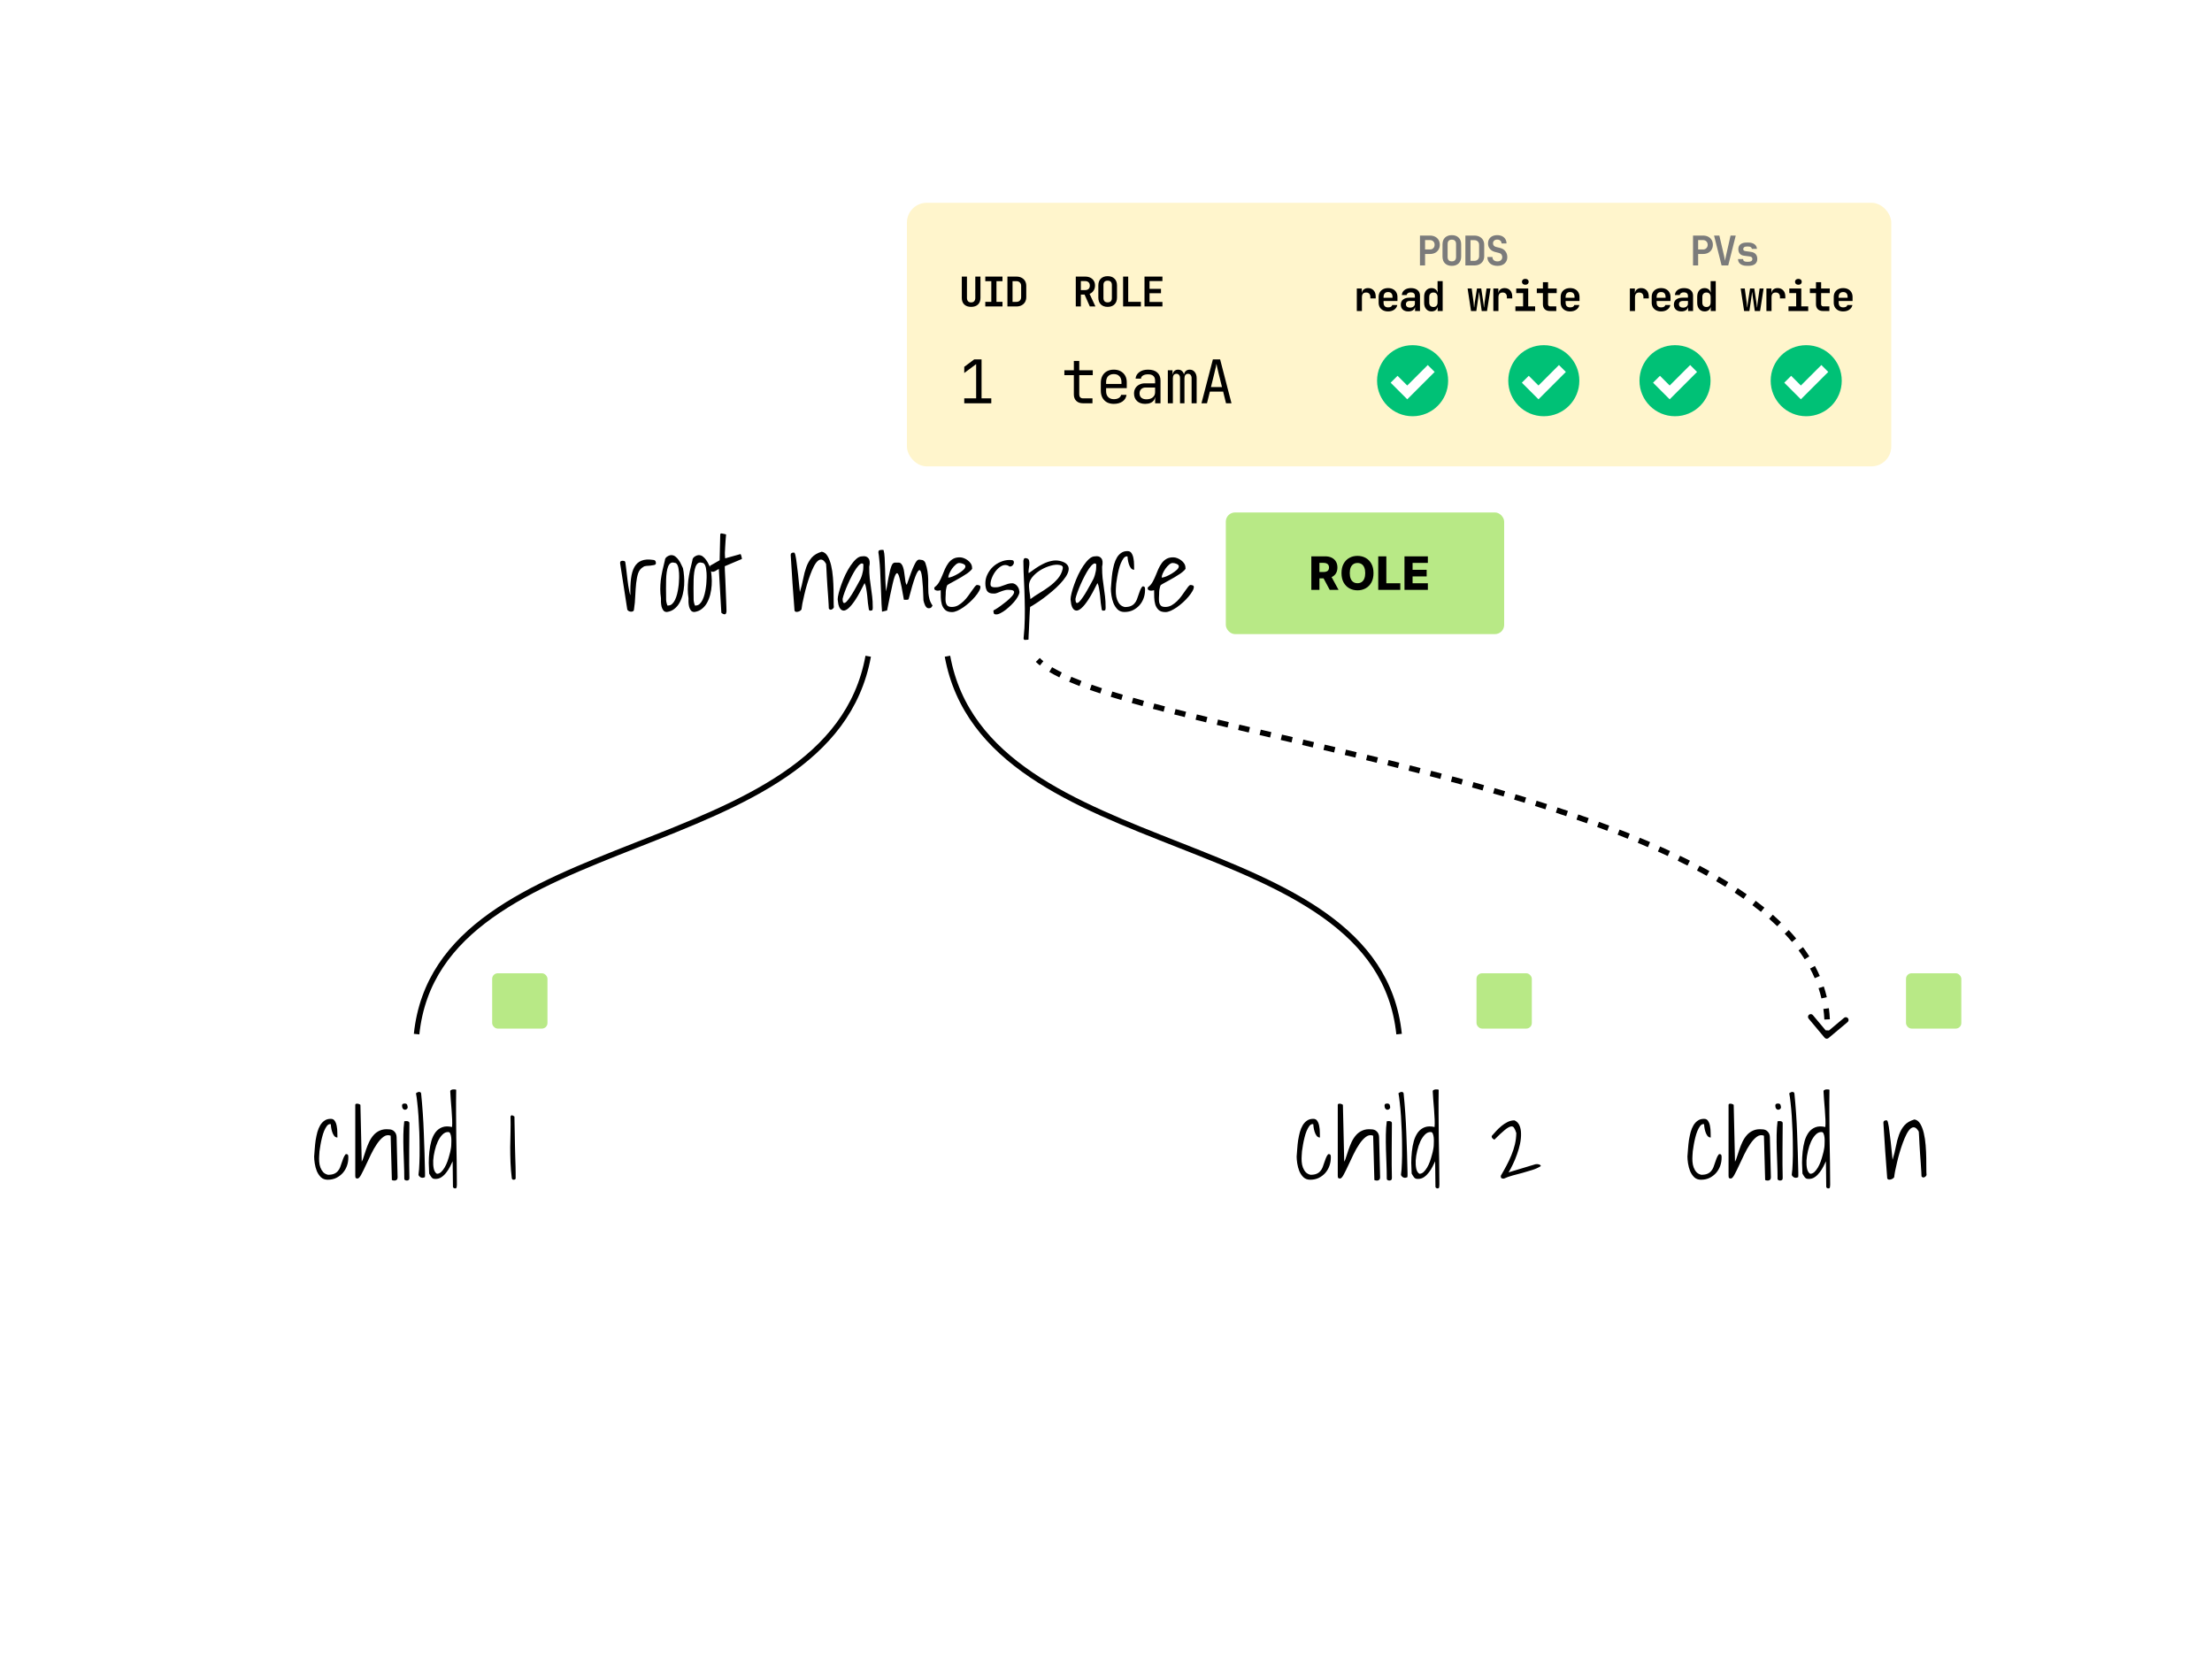 <svg width="1200" height="900" viewBox="0 0 1200 900" fill="none" xmlns="http://www.w3.org/2000/svg">
<rect width="1200" height="900" fill="white"/>
<path d="M336.422 305.641V305.203C336.422 304.839 336.549 304.583 336.805 304.438C337.096 304.292 337.424 304.219 337.789 304.219C338.081 304.219 338.354 304.255 338.609 304.328C338.865 304.365 339.065 304.565 339.211 304.93C339.32 305.477 339.43 306.242 339.539 307.227C339.648 308.174 339.776 309.232 339.922 310.398C340.068 311.565 340.214 312.805 340.359 314.117C340.542 315.393 340.706 316.615 340.852 317.781C341.034 318.911 341.216 319.932 341.398 320.844C341.581 321.755 341.781 322.448 342 322.922C341.891 319.422 342 316.396 342.328 313.844C342.656 311.255 343.276 309.159 344.188 307.555C345.135 305.914 346.411 304.784 348.016 304.164C349.656 303.508 351.698 303.362 354.141 303.727C355.271 303.727 355.836 304.328 355.836 305.531C355.836 306.005 355.526 306.333 354.906 306.516C354.286 306.661 353.594 306.771 352.828 306.844C352.062 306.88 351.315 306.935 350.586 307.008C349.857 307.081 349.328 307.263 349 307.555C347.688 308.284 346.758 309.414 346.211 310.945C345.701 312.477 345.336 314.281 345.117 316.359C344.898 318.438 344.734 320.716 344.625 323.195C344.552 325.638 344.315 328.154 343.914 330.742C343.914 331.107 343.768 331.38 343.477 331.562C343.185 331.745 342.82 331.836 342.383 331.836C341.982 331.836 341.581 331.745 341.18 331.562C340.815 331.38 340.523 331.107 340.305 330.742L336.422 305.641ZM358.57 324.508C358.315 322.831 358.188 321.208 358.188 319.641C358.188 318.036 358.279 316.414 358.461 314.773C358.68 313.133 358.971 311.438 359.336 309.688C359.737 307.901 360.193 305.987 360.703 303.945C360.703 303.544 360.812 303.18 361.031 302.852C361.25 302.487 361.542 302.195 361.906 301.977C362.271 301.721 362.654 301.521 363.055 301.375C363.456 301.229 363.839 301.156 364.203 301.156C365.005 301.156 365.734 301.411 366.391 301.922C367.047 302.432 367.63 303.052 368.141 303.781C368.688 304.51 369.143 305.294 369.508 306.133C369.909 306.935 370.237 307.628 370.492 308.211C370.784 309.487 370.984 310.945 371.094 312.586C371.24 314.19 371.258 315.831 371.148 317.508C371.039 319.185 370.784 320.844 370.383 322.484C369.982 324.089 369.417 325.565 368.688 326.914C367.958 328.263 367.01 329.393 365.844 330.305C364.714 331.216 363.365 331.781 361.797 332C360.958 332 360.32 331.727 359.883 331.18C359.445 330.596 359.117 329.904 358.898 329.102C358.716 328.263 358.607 327.424 358.57 326.586C358.57 325.747 358.57 325.055 358.57 324.508ZM361.359 324.344C361.359 324.708 361.359 325.055 361.359 325.383C361.396 325.711 361.432 326.039 361.469 326.367C361.542 326.659 361.615 326.987 361.688 327.352C361.797 327.68 361.924 328.062 362.07 328.5H362.398C363.273 328.5 364.021 328.208 364.641 327.625C365.26 327.042 365.789 326.294 366.227 325.383C366.664 324.435 367.029 323.396 367.32 322.266C367.612 321.099 367.831 319.969 367.977 318.875C368.159 317.745 368.268 316.706 368.305 315.758C368.378 314.773 368.414 313.99 368.414 313.406V312.312C368.414 311.839 368.396 311.31 368.359 310.727C368.323 310.107 368.25 309.487 368.141 308.867C368.068 308.211 367.94 307.628 367.758 307.117C367.576 306.57 367.339 306.133 367.047 305.805C366.755 305.477 366.372 305.312 365.898 305.312C365.096 305.057 364.404 305.112 363.82 305.477C363.273 305.841 362.818 306.461 362.453 307.336C362.125 308.174 361.87 309.214 361.688 310.453C361.505 311.693 361.396 313.06 361.359 314.555C361.323 316.049 361.305 317.635 361.305 319.312C361.341 320.99 361.359 322.667 361.359 324.344ZM373.5 324.508C373.245 322.831 373.117 321.208 373.117 319.641C373.117 318.036 373.208 316.414 373.391 314.773C373.609 313.133 373.901 311.438 374.266 309.688C374.667 307.901 375.122 305.987 375.633 303.945C375.633 303.544 375.742 303.18 375.961 302.852C376.18 302.487 376.471 302.195 376.836 301.977C377.201 301.721 377.583 301.521 377.984 301.375C378.385 301.229 378.768 301.156 379.133 301.156C379.935 301.156 380.664 301.411 381.32 301.922C381.977 302.432 382.56 303.052 383.07 303.781C383.617 304.51 384.073 305.294 384.438 306.133C384.839 306.935 385.167 307.628 385.422 308.211C385.714 309.487 385.914 310.945 386.023 312.586C386.169 314.19 386.188 315.831 386.078 317.508C385.969 319.185 385.714 320.844 385.312 322.484C384.911 324.089 384.346 325.565 383.617 326.914C382.888 328.263 381.94 329.393 380.773 330.305C379.643 331.216 378.294 331.781 376.727 332C375.888 332 375.25 331.727 374.812 331.18C374.375 330.596 374.047 329.904 373.828 329.102C373.646 328.263 373.536 327.424 373.5 326.586C373.5 325.747 373.5 325.055 373.5 324.508ZM376.289 324.344C376.289 324.708 376.289 325.055 376.289 325.383C376.326 325.711 376.362 326.039 376.398 326.367C376.471 326.659 376.544 326.987 376.617 327.352C376.727 327.68 376.854 328.062 377 328.5H377.328C378.203 328.5 378.951 328.208 379.57 327.625C380.19 327.042 380.719 326.294 381.156 325.383C381.594 324.435 381.958 323.396 382.25 322.266C382.542 321.099 382.76 319.969 382.906 318.875C383.089 317.745 383.198 316.706 383.234 315.758C383.307 314.773 383.344 313.99 383.344 313.406V312.312C383.344 311.839 383.326 311.31 383.289 310.727C383.253 310.107 383.18 309.487 383.07 308.867C382.997 308.211 382.87 307.628 382.688 307.117C382.505 306.57 382.268 306.133 381.977 305.805C381.685 305.477 381.302 305.312 380.828 305.312C380.026 305.057 379.333 305.112 378.75 305.477C378.203 305.841 377.747 306.461 377.383 307.336C377.055 308.174 376.799 309.214 376.617 310.453C376.435 311.693 376.326 313.06 376.289 314.555C376.253 316.049 376.234 317.635 376.234 319.312C376.271 320.99 376.289 322.667 376.289 324.344ZM389.961 308.648C389.596 308.831 389.25 309.031 388.922 309.25C388.63 309.432 388.339 309.615 388.047 309.797C387.755 309.943 387.464 310.052 387.172 310.125C386.88 310.198 386.57 310.198 386.242 310.125C386.023 310.125 385.841 309.997 385.695 309.742C385.549 309.451 385.44 309.141 385.367 308.812C385.258 308.448 385.185 308.102 385.148 307.773C385.112 307.409 385.112 307.135 385.148 306.953L390.398 303.945L390.727 289.945C390.799 289.471 391.091 289.289 391.602 289.398C392.112 289.471 392.641 289.581 393.188 289.727C393.26 289.727 393.37 289.763 393.516 289.836C393.698 289.872 393.826 289.909 393.898 289.945C393.826 290.93 393.734 292.005 393.625 293.172C393.552 294.302 393.479 295.451 393.406 296.617C393.333 297.747 393.279 298.859 393.242 299.953C393.242 301.047 393.297 302.031 393.406 302.906L401.609 300.609C401.755 300.573 401.865 300.682 401.938 300.938C402.047 301.156 402.138 301.43 402.211 301.758C402.32 302.086 402.393 302.414 402.43 302.742C402.466 303.07 402.484 303.234 402.484 303.234L393.188 307.172C393.188 307.5 393.206 308.284 393.242 309.523C393.315 310.763 393.388 312.24 393.461 313.953C393.534 315.63 393.607 317.453 393.68 319.422C393.753 321.354 393.826 323.159 393.898 324.836C393.971 326.513 394.026 327.99 394.062 329.266C394.099 330.505 394.117 331.289 394.117 331.617C394.044 332.711 393.716 333.258 393.133 333.258C392.586 333.258 391.984 332.984 391.328 332.438L389.961 308.648ZM431.031 331.289C430.63 326.367 430.266 321.445 429.938 316.523C429.646 311.565 429.318 306.424 428.953 301.102C428.953 300.227 429.427 299.789 430.375 299.789H430.812C430.922 299.789 431.049 299.935 431.195 300.227C431.341 300.518 431.487 301.065 431.633 301.867C431.815 302.633 431.997 303.818 432.18 305.422C432.398 306.99 432.654 309.049 432.945 311.602C433.237 314.154 433.565 317.344 433.93 321.172C434.695 318.693 435.297 316.286 435.734 313.953C436.172 311.62 436.737 309.505 437.43 307.609C438.122 305.677 439.089 303.982 440.328 302.523C441.604 301.065 443.427 299.99 445.797 299.297C447.109 299.516 448.167 300.318 448.969 301.703C449.771 303.052 450.409 304.729 450.883 306.734C451.357 308.74 451.685 310.927 451.867 313.297C452.049 315.63 452.159 317.872 452.195 320.023C452.232 322.174 452.25 324.107 452.25 325.82C452.25 327.497 452.286 328.701 452.359 329.43C452.25 329.721 452.086 329.977 451.867 330.195C451.648 330.414 451.393 330.578 451.102 330.688C450.846 330.76 450.591 330.779 450.336 330.742C450.081 330.669 449.844 330.469 449.625 330.141C449.625 329.74 449.589 328.919 449.516 327.68C449.443 326.44 449.352 325 449.242 323.359C449.133 321.682 449.005 319.914 448.859 318.055C448.75 316.159 448.641 314.391 448.531 312.75C448.458 311.073 448.385 309.615 448.312 308.375C448.24 307.135 448.185 306.315 448.148 305.914C447.383 304.565 446.617 303.799 445.852 303.617C445.122 303.435 444.375 303.672 443.609 304.328C442.88 304.984 442.169 305.987 441.477 307.336C440.784 308.685 440.128 310.216 439.508 311.93C438.888 313.607 438.305 315.375 437.758 317.234C437.211 319.094 436.737 320.898 436.336 322.648C435.935 324.362 435.589 325.93 435.297 327.352C435.042 328.737 434.878 329.812 434.805 330.578C434.695 330.833 434.458 331.089 434.094 331.344C433.766 331.562 433.401 331.727 433 331.836C432.635 331.945 432.253 331.982 431.852 331.945C431.487 331.872 431.214 331.654 431.031 331.289ZM471.336 330.578C471.154 329.63 470.99 328.5 470.844 327.188C470.734 325.839 470.607 324.49 470.461 323.141C470.315 321.755 470.133 320.461 469.914 319.258C469.732 318.055 469.44 317.07 469.039 316.305C467.18 320.096 465.539 323.086 464.117 325.273C462.695 327.424 461.438 328.974 460.344 329.922C459.286 330.833 458.393 331.271 457.664 331.234C456.935 331.198 456.333 330.87 455.859 330.25C455.385 329.63 455.039 328.846 454.82 327.898C454.638 326.914 454.51 326.003 454.438 325.164C454.438 324.362 454.62 323.232 454.984 321.773C455.349 320.315 455.841 318.729 456.461 317.016C457.081 315.266 457.81 313.497 458.648 311.711C459.523 309.924 460.453 308.302 461.438 306.844C462.422 305.385 463.443 304.182 464.5 303.234C465.557 302.286 466.615 301.812 467.672 301.812C469.24 301.557 470.388 301.904 471.117 302.852C471.883 303.763 472.029 305.312 471.555 307.5C471.555 309.906 471.646 311.966 471.828 313.68C472.047 315.393 472.266 317.034 472.484 318.602C472.74 320.169 472.958 321.81 473.141 323.523C473.359 325.237 473.469 327.297 473.469 329.703C473.469 330.141 473.414 330.523 473.305 330.852C473.232 331.143 472.794 331.289 471.992 331.289C471.883 331.289 471.737 331.198 471.555 331.016C471.409 330.833 471.336 330.688 471.336 330.578ZM468.383 306.133C467.982 305.549 467.435 305.495 466.742 305.969C466.049 306.443 465.32 307.227 464.555 308.32C463.789 309.414 463.005 310.727 462.203 312.258C461.401 313.789 460.654 315.339 459.961 316.906C459.268 318.474 458.667 319.969 458.156 321.391C457.646 322.776 457.299 323.924 457.117 324.836C457.117 326.148 457.318 326.896 457.719 327.078C458.12 327.224 458.612 327.005 459.195 326.422C459.779 325.839 460.435 325 461.164 323.906C461.93 322.812 462.659 321.646 463.352 320.406C464.081 319.167 464.755 317.964 465.375 316.797C466.031 315.63 466.542 314.682 466.906 313.953C467.234 313.188 467.49 312.477 467.672 311.82C467.854 311.164 468 310.544 468.109 309.961C468.255 309.341 468.328 308.721 468.328 308.102C468.365 307.482 468.383 306.826 468.383 306.133ZM478.5 331.836C478.391 330.815 478.299 329.43 478.227 327.68C478.154 325.93 478.081 324.034 478.008 321.992C477.935 319.914 477.844 317.763 477.734 315.539C477.661 313.315 477.57 311.201 477.461 309.195C477.352 307.19 477.206 305.367 477.023 303.727C476.878 302.086 476.714 300.773 476.531 299.789C476.531 299.06 476.695 298.641 477.023 298.531C477.352 298.385 477.771 298.312 478.281 298.312C478.354 298.312 478.518 298.312 478.773 298.312C479.029 298.312 479.211 298.331 479.32 298.367C479.648 299.461 479.849 300.883 479.922 302.633C480.031 304.346 480.104 306.224 480.141 308.266C480.214 310.307 480.268 312.422 480.305 314.609C480.378 316.797 480.505 318.875 480.688 320.844C481.198 317.964 481.617 315.576 481.945 313.68C482.31 311.784 482.638 310.271 482.93 309.141C483.258 307.974 483.549 307.117 483.805 306.57C484.096 305.987 484.406 305.604 484.734 305.422C485.099 305.24 485.482 305.167 485.883 305.203C486.32 305.203 486.831 305.203 487.414 305.203C488.07 305.203 488.599 305.458 489 305.969C489.438 306.479 489.766 307.135 489.984 307.938C490.24 308.74 490.422 309.615 490.531 310.562C490.677 311.51 490.805 312.44 490.914 313.352C491.023 314.227 491.133 315.029 491.242 315.758C491.388 316.487 491.607 316.997 491.898 317.289C492.81 314.591 493.594 312.385 494.25 310.672C494.906 308.958 495.471 307.609 495.945 306.625C496.419 305.604 496.839 304.875 497.203 304.438C497.568 304 497.896 303.745 498.188 303.672C498.479 303.562 498.734 303.544 498.953 303.617C499.208 303.69 499.464 303.727 499.719 303.727C500.703 303.727 501.451 304.237 501.961 305.258C502.544 306.898 502.945 308.466 503.164 309.961C503.383 311.419 503.51 312.841 503.547 314.227C503.583 315.576 503.583 316.87 503.547 318.109C503.547 319.349 503.583 320.552 503.656 321.719C503.766 322.885 503.966 324.034 504.258 325.164C504.586 326.294 505.133 327.406 505.898 328.5C505.607 329.083 505.315 329.484 505.023 329.703C504.732 329.885 504.331 329.977 503.82 329.977C503.383 329.977 503 329.831 502.672 329.539C502.344 329.211 502.07 328.828 501.852 328.391C501.633 327.917 501.451 327.443 501.305 326.969C501.195 326.495 501.086 326.076 500.977 325.711C500.831 320.497 500.594 316.505 500.266 313.734C499.974 310.927 499.518 309.451 498.898 309.305C498.279 309.159 497.477 310.38 496.492 312.969C495.544 315.521 494.359 319.531 492.938 325C492.828 325.182 492.664 325.292 492.445 325.328C492.227 325.365 491.99 325.383 491.734 325.383C491.516 325.383 491.279 325.383 491.023 325.383C490.805 325.346 490.586 325.346 490.367 325.383C489.456 320.023 488.69 316.177 488.07 313.844C487.487 311.474 486.885 310.562 486.266 311.109C485.646 311.656 484.953 313.625 484.188 317.016C483.422 320.37 482.438 325.091 481.234 331.18L478.5 331.836ZM510.328 320.188C510.146 320.224 509.872 320.279 509.508 320.352C509.143 320.424 508.76 320.443 508.359 320.406C507.958 320.37 507.612 320.26 507.32 320.078C506.992 319.896 506.828 319.586 506.828 319.148C506.828 318.893 506.883 318.711 506.992 318.602C507.102 318.492 507.284 318.328 507.539 318.109C508.341 317.453 509.016 316.615 509.562 315.594C510.146 314.536 510.674 313.424 511.148 312.258C511.622 311.055 512.115 309.87 512.625 308.703C513.172 307.5 513.792 306.424 514.484 305.477C515.177 304.529 516.034 303.763 517.055 303.18C518.076 302.596 519.333 302.323 520.828 302.359C521.448 302.359 522.141 302.505 522.906 302.797C523.672 303.089 524.383 303.49 525.039 304C525.695 304.474 526.242 305.057 526.68 305.75C527.117 306.443 527.336 307.208 527.336 308.047C527.518 308.339 527.336 308.758 526.789 309.305C526.279 309.852 525.568 310.453 524.656 311.109C523.745 311.729 522.706 312.385 521.539 313.078C520.409 313.734 519.315 314.354 518.258 314.938C517.201 315.521 516.271 316.031 515.469 316.469C514.667 316.906 514.138 317.234 513.883 317.453C513.701 317.818 513.555 318.237 513.445 318.711C513.336 319.185 513.245 319.641 513.172 320.078C513.135 320.479 513.099 320.862 513.062 321.227C513.062 321.555 513.062 321.81 513.062 321.992C513.062 322.685 513.026 323.451 512.953 324.289C512.917 325.128 512.953 325.93 513.062 326.695C513.208 327.424 513.518 328.044 513.992 328.555C514.466 329.029 515.268 329.266 516.398 329.266C517.602 329.266 518.732 328.974 519.789 328.391C520.846 327.771 521.831 327.023 522.742 326.148C523.654 325.273 524.474 324.326 525.203 323.305C525.969 322.284 526.643 321.336 527.227 320.461C527.846 319.549 528.393 318.802 528.867 318.219C529.341 317.635 529.742 317.344 530.07 317.344C530.435 317.344 530.818 317.417 531.219 317.562C531.656 317.672 531.875 317.964 531.875 318.438C531.875 319.094 531.602 319.878 531.055 320.789C530.544 321.701 529.852 322.667 528.977 323.688C528.138 324.708 527.154 325.729 526.023 326.75C524.93 327.734 523.818 328.628 522.688 329.43C521.557 330.195 520.445 330.833 519.352 331.344C518.258 331.818 517.292 332.055 516.453 332.055C514.812 332.055 513.573 331.654 512.734 330.852C511.896 330.049 511.294 329.047 510.93 327.844C510.602 326.641 510.419 325.365 510.383 324.016C510.383 322.63 510.365 321.354 510.328 320.188ZM520.391 305.422C519.771 305.422 519.115 305.732 518.422 306.352C517.729 306.935 517.073 307.664 516.453 308.539C515.87 309.378 515.378 310.253 514.977 311.164C514.612 312.039 514.43 312.768 514.43 313.352C514.977 313.352 515.76 313.151 516.781 312.75C517.839 312.312 518.878 311.784 519.898 311.164C520.919 310.544 521.812 309.888 522.578 309.195C523.344 308.503 523.727 307.846 523.727 307.227C523.727 306.898 523.599 306.625 523.344 306.406C523.089 306.188 522.779 306.005 522.414 305.859C522.086 305.714 521.74 305.604 521.375 305.531C521.01 305.458 520.682 305.422 520.391 305.422ZM538.93 331.18C538.93 331.216 539.312 330.997 540.078 330.523C540.88 330.049 541.81 329.43 542.867 328.664C543.961 327.862 545.073 327.005 546.203 326.094C547.333 325.146 548.263 324.253 548.992 323.414C549.721 322.576 550.104 321.865 550.141 321.281C550.214 320.661 549.721 320.26 548.664 320.078C547.352 319.896 546.24 319.914 545.328 320.133C544.453 320.352 543.651 320.607 542.922 320.898C542.193 321.19 541.5 321.464 540.844 321.719C540.224 321.974 539.531 322.065 538.766 321.992C537.161 321.992 536.049 321.5 535.43 320.516C534.846 319.495 534.555 318.128 534.555 316.414C534.555 314.701 534.938 313.078 535.703 311.547C536.469 309.979 537.453 308.63 538.656 307.5C539.859 306.37 541.245 305.477 542.812 304.82C544.38 304.128 545.984 303.781 547.625 303.781C548.281 303.781 548.846 303.836 549.32 303.945C549.794 304.055 550.031 304.474 550.031 305.203C550.031 305.714 549.812 306.206 549.375 306.68C548.938 307.117 548.445 307.336 547.898 307.336C547.862 307.336 547.771 307.318 547.625 307.281C547.479 307.208 547.333 307.117 547.188 307.008C547.042 306.898 546.896 306.826 546.75 306.789C546.604 306.716 546.513 306.68 546.477 306.68C545.31 306.352 544.18 306.516 543.086 307.172C541.992 307.828 541.008 308.721 540.133 309.852C539.294 310.945 538.62 312.148 538.109 313.461C537.599 314.737 537.344 315.885 537.344 316.906C537.344 317.307 537.417 317.635 537.562 317.891C537.745 318.109 537.964 318.273 538.219 318.383C538.51 318.492 538.82 318.565 539.148 318.602C539.513 318.602 539.878 318.602 540.242 318.602C540.971 318.602 541.701 318.492 542.43 318.273C543.195 318.055 543.924 317.799 544.617 317.508C545.346 317.216 546.076 316.961 546.805 316.742C547.57 316.523 548.354 316.414 549.156 316.414C549.521 316.414 549.922 316.523 550.359 316.742C550.797 316.924 551.198 317.216 551.562 317.617C551.927 317.982 552.237 318.419 552.492 318.93C552.747 319.404 552.893 319.932 552.93 320.516C553.148 321.026 553.076 321.701 552.711 322.539C552.383 323.378 551.872 324.271 551.18 325.219C550.487 326.167 549.648 327.133 548.664 328.117C547.68 329.065 546.695 329.94 545.711 330.742C544.727 331.508 543.76 332.128 542.812 332.602C541.865 333.112 541.062 333.349 540.406 333.312C539.677 333.312 539.24 333.094 539.094 332.656C538.984 332.219 538.93 331.727 538.93 331.18ZM555.281 346.383C555.682 342.555 555.901 338.909 555.938 335.445C556.01 332.018 555.992 328.628 555.883 325.273C555.81 321.919 555.682 318.529 555.5 315.102C555.318 311.674 555.208 308.047 555.172 304.219C555.281 303.708 555.409 303.326 555.555 303.07C555.737 302.779 556.193 302.706 556.922 302.852C557.688 303.034 558.143 303.471 558.289 304.164C558.435 304.82 558.471 305.568 558.398 306.406C558.326 307.245 558.216 308.083 558.07 308.922C557.924 309.76 557.924 310.435 558.07 310.945C559.237 310.107 560.477 309.232 561.789 308.32C563.102 307.409 564.469 306.607 565.891 305.914C567.312 305.185 568.789 304.656 570.32 304.328C571.852 303.964 573.383 303.945 574.914 304.273C576.81 304.711 578.122 305.367 578.852 306.242C579.617 307.081 579.909 308.065 579.727 309.195C579.581 310.289 579.07 311.51 578.195 312.859C577.32 314.172 576.245 315.503 574.969 316.852C573.693 318.201 572.271 319.531 570.703 320.844C569.135 322.156 567.604 323.378 566.109 324.508C564.615 325.602 563.211 326.568 561.898 327.406C560.622 328.245 559.602 328.865 558.836 329.266C558.799 329.703 558.745 330.396 558.672 331.344C558.635 332.255 558.581 333.294 558.508 334.461C558.471 335.628 558.417 336.849 558.344 338.125C558.307 339.401 558.253 340.622 558.18 341.789C558.143 342.956 558.089 343.995 558.016 344.906C557.979 345.818 557.961 346.492 557.961 346.93C557.888 346.966 557.76 347.003 557.578 347.039C557.396 347.076 557.177 347.094 556.922 347.094C556.667 347.13 556.43 347.148 556.211 347.148C555.992 347.185 555.846 347.185 555.773 347.148C555.664 347.148 555.555 347.039 555.445 346.82C555.336 346.638 555.281 346.492 555.281 346.383ZM558.344 316.414C558.234 316.924 558.198 317.562 558.234 318.328C558.307 319.057 558.38 319.841 558.453 320.68C558.562 321.482 558.672 322.266 558.781 323.031C558.891 323.797 558.964 324.453 559 325C560.385 323.943 561.99 322.867 563.812 321.773C565.672 320.68 567.458 319.495 569.172 318.219C570.922 316.943 572.471 315.521 573.82 313.953C575.169 312.385 576.062 310.617 576.5 308.648C576.646 307.883 576.573 307.372 576.281 307.117C576.026 306.826 575.57 306.625 574.914 306.516C573.529 306.224 571.943 306.333 570.156 306.844C568.37 307.318 566.638 308.029 564.961 308.977C563.32 309.924 561.88 311.055 560.641 312.367C559.401 313.68 558.635 315.029 558.344 316.414ZM597.664 330.578C597.482 329.63 597.318 328.5 597.172 327.188C597.062 325.839 596.935 324.49 596.789 323.141C596.643 321.755 596.461 320.461 596.242 319.258C596.06 318.055 595.768 317.07 595.367 316.305C593.508 320.096 591.867 323.086 590.445 325.273C589.023 327.424 587.766 328.974 586.672 329.922C585.615 330.833 584.721 331.271 583.992 331.234C583.263 331.198 582.661 330.87 582.188 330.25C581.714 329.63 581.367 328.846 581.148 327.898C580.966 326.914 580.839 326.003 580.766 325.164C580.766 324.362 580.948 323.232 581.312 321.773C581.677 320.315 582.169 318.729 582.789 317.016C583.409 315.266 584.138 313.497 584.977 311.711C585.852 309.924 586.781 308.302 587.766 306.844C588.75 305.385 589.771 304.182 590.828 303.234C591.885 302.286 592.943 301.812 594 301.812C595.568 301.557 596.716 301.904 597.445 302.852C598.211 303.763 598.357 305.312 597.883 307.5C597.883 309.906 597.974 311.966 598.156 313.68C598.375 315.393 598.594 317.034 598.812 318.602C599.068 320.169 599.286 321.81 599.469 323.523C599.688 325.237 599.797 327.297 599.797 329.703C599.797 330.141 599.742 330.523 599.633 330.852C599.56 331.143 599.122 331.289 598.32 331.289C598.211 331.289 598.065 331.198 597.883 331.016C597.737 330.833 597.664 330.688 597.664 330.578ZM594.711 306.133C594.31 305.549 593.763 305.495 593.07 305.969C592.378 306.443 591.648 307.227 590.883 308.32C590.117 309.414 589.333 310.727 588.531 312.258C587.729 313.789 586.982 315.339 586.289 316.906C585.596 318.474 584.995 319.969 584.484 321.391C583.974 322.776 583.628 323.924 583.445 324.836C583.445 326.148 583.646 326.896 584.047 327.078C584.448 327.224 584.94 327.005 585.523 326.422C586.107 325.839 586.763 325 587.492 323.906C588.258 322.812 588.987 321.646 589.68 320.406C590.409 319.167 591.083 317.964 591.703 316.797C592.359 315.63 592.87 314.682 593.234 313.953C593.562 313.188 593.818 312.477 594 311.82C594.182 311.164 594.328 310.544 594.438 309.961C594.583 309.341 594.656 308.721 594.656 308.102C594.693 307.482 594.711 306.826 594.711 306.133ZM602.641 319.422C602.75 318.109 602.859 316.688 602.969 315.156C603.078 313.589 603.242 312.039 603.461 310.508C603.716 308.977 604.026 307.518 604.391 306.133C604.792 304.747 605.302 303.526 605.922 302.469C606.578 301.375 607.38 300.518 608.328 299.898C609.276 299.242 610.424 298.932 611.773 298.969C612.685 298.969 613.378 299.352 613.852 300.117C614.362 300.883 614.708 301.812 614.891 302.906C615.109 304 615.219 305.13 615.219 306.297C615.255 307.427 615.273 308.357 615.273 309.086C614.544 309.086 613.943 308.776 613.469 308.156C612.995 307.5 612.63 306.753 612.375 305.914C612.12 305.076 611.938 304.255 611.828 303.453L611.664 301.867C611.628 301.867 611.555 301.867 611.445 301.867C611.372 301.831 611.318 301.812 611.281 301.812C610.661 301.812 610.078 302.159 609.531 302.852C609.021 303.544 608.529 304.438 608.055 305.531C607.617 306.589 607.234 307.792 606.906 309.141C606.578 310.453 606.305 311.747 606.086 313.023C605.867 314.299 605.685 315.484 605.539 316.578C605.43 317.635 605.375 318.456 605.375 319.039C605.302 319.987 605.302 321.026 605.375 322.156C605.448 323.286 605.667 324.344 606.031 325.328C606.396 326.312 606.906 327.169 607.562 327.898C608.219 328.591 609.094 329.065 610.188 329.32C611.536 329.32 612.63 329.138 613.469 328.773C614.307 328.409 614.982 327.917 615.492 327.297C616.039 326.677 616.458 325.984 616.75 325.219C617.042 324.453 617.315 323.669 617.57 322.867C617.862 322.029 618.154 321.208 618.445 320.406C618.737 319.604 619.156 318.857 619.703 318.164C620.141 318.055 620.451 318.073 620.633 318.219C620.852 318.328 620.997 318.492 621.07 318.711C621.143 318.93 621.18 319.185 621.18 319.477V320.078C621.18 321.609 620.924 323.086 620.414 324.508C619.904 325.93 619.156 327.206 618.172 328.336C617.188 329.43 616.003 330.323 614.617 331.016C613.268 331.672 611.719 332 609.969 332C608.51 332 607.289 331.544 606.305 330.633C605.357 329.685 604.609 328.555 604.062 327.242C603.552 325.93 603.188 324.562 602.969 323.141C602.75 321.682 602.641 320.443 602.641 319.422ZM626.102 320.188C625.919 320.224 625.646 320.279 625.281 320.352C624.917 320.424 624.534 320.443 624.133 320.406C623.732 320.37 623.385 320.26 623.094 320.078C622.766 319.896 622.602 319.586 622.602 319.148C622.602 318.893 622.656 318.711 622.766 318.602C622.875 318.492 623.057 318.328 623.312 318.109C624.115 317.453 624.789 316.615 625.336 315.594C625.919 314.536 626.448 313.424 626.922 312.258C627.396 311.055 627.888 309.87 628.398 308.703C628.945 307.5 629.565 306.424 630.258 305.477C630.951 304.529 631.807 303.763 632.828 303.18C633.849 302.596 635.107 302.323 636.602 302.359C637.221 302.359 637.914 302.505 638.68 302.797C639.445 303.089 640.156 303.49 640.812 304C641.469 304.474 642.016 305.057 642.453 305.75C642.891 306.443 643.109 307.208 643.109 308.047C643.292 308.339 643.109 308.758 642.562 309.305C642.052 309.852 641.341 310.453 640.43 311.109C639.518 311.729 638.479 312.385 637.312 313.078C636.182 313.734 635.089 314.354 634.031 314.938C632.974 315.521 632.044 316.031 631.242 316.469C630.44 316.906 629.911 317.234 629.656 317.453C629.474 317.818 629.328 318.237 629.219 318.711C629.109 319.185 629.018 319.641 628.945 320.078C628.909 320.479 628.872 320.862 628.836 321.227C628.836 321.555 628.836 321.81 628.836 321.992C628.836 322.685 628.799 323.451 628.727 324.289C628.69 325.128 628.727 325.93 628.836 326.695C628.982 327.424 629.292 328.044 629.766 328.555C630.24 329.029 631.042 329.266 632.172 329.266C633.375 329.266 634.505 328.974 635.562 328.391C636.62 327.771 637.604 327.023 638.516 326.148C639.427 325.273 640.247 324.326 640.977 323.305C641.742 322.284 642.417 321.336 643 320.461C643.62 319.549 644.167 318.802 644.641 318.219C645.115 317.635 645.516 317.344 645.844 317.344C646.208 317.344 646.591 317.417 646.992 317.562C647.43 317.672 647.648 317.964 647.648 318.438C647.648 319.094 647.375 319.878 646.828 320.789C646.318 321.701 645.625 322.667 644.75 323.688C643.911 324.708 642.927 325.729 641.797 326.75C640.703 327.734 639.591 328.628 638.461 329.43C637.331 330.195 636.219 330.833 635.125 331.344C634.031 331.818 633.065 332.055 632.227 332.055C630.586 332.055 629.346 331.654 628.508 330.852C627.669 330.049 627.068 329.047 626.703 327.844C626.375 326.641 626.193 325.365 626.156 324.016C626.156 322.63 626.138 321.354 626.102 320.188ZM636.164 305.422C635.544 305.422 634.888 305.732 634.195 306.352C633.503 306.935 632.846 307.664 632.227 308.539C631.643 309.378 631.151 310.253 630.75 311.164C630.385 312.039 630.203 312.768 630.203 313.352C630.75 313.352 631.534 313.151 632.555 312.75C633.612 312.312 634.651 311.784 635.672 311.164C636.693 310.544 637.586 309.888 638.352 309.195C639.117 308.503 639.5 307.846 639.5 307.227C639.5 306.898 639.372 306.625 639.117 306.406C638.862 306.188 638.552 306.005 638.188 305.859C637.859 305.714 637.513 305.604 637.148 305.531C636.784 305.458 636.456 305.422 636.164 305.422Z" fill="black"/>
<path d="M471 356C450 471 238 446 226 561" stroke="black" stroke-width="3"/>
<path d="M514 356C535 471 747 446 759 561" stroke="black" stroke-width="3"/>
<path d="M170.422 627.422C170.531 626.109 170.641 624.688 170.75 623.156C170.859 621.589 171.023 620.039 171.242 618.508C171.497 616.977 171.807 615.518 172.172 614.133C172.573 612.747 173.083 611.526 173.703 610.469C174.359 609.375 175.161 608.518 176.109 607.898C177.057 607.242 178.206 606.932 179.555 606.969C180.466 606.969 181.159 607.352 181.633 608.117C182.143 608.883 182.49 609.812 182.672 610.906C182.891 612 183 613.13 183 614.297C183.036 615.427 183.055 616.357 183.055 617.086C182.326 617.086 181.724 616.776 181.25 616.156C180.776 615.5 180.411 614.753 180.156 613.914C179.901 613.076 179.719 612.255 179.609 611.453L179.445 609.867C179.409 609.867 179.336 609.867 179.227 609.867C179.154 609.831 179.099 609.812 179.062 609.812C178.443 609.812 177.859 610.159 177.312 610.852C176.802 611.544 176.31 612.438 175.836 613.531C175.398 614.589 175.016 615.792 174.688 617.141C174.359 618.453 174.086 619.747 173.867 621.023C173.648 622.299 173.466 623.484 173.32 624.578C173.211 625.635 173.156 626.456 173.156 627.039C173.083 627.987 173.083 629.026 173.156 630.156C173.229 631.286 173.448 632.344 173.812 633.328C174.177 634.312 174.688 635.169 175.344 635.898C176 636.591 176.875 637.065 177.969 637.32C179.318 637.32 180.411 637.138 181.25 636.773C182.089 636.409 182.763 635.917 183.273 635.297C183.82 634.677 184.24 633.984 184.531 633.219C184.823 632.453 185.096 631.669 185.352 630.867C185.643 630.029 185.935 629.208 186.227 628.406C186.518 627.604 186.938 626.857 187.484 626.164C187.922 626.055 188.232 626.073 188.414 626.219C188.633 626.328 188.779 626.492 188.852 626.711C188.924 626.93 188.961 627.185 188.961 627.477V628.078C188.961 629.609 188.706 631.086 188.195 632.508C187.685 633.93 186.938 635.206 185.953 636.336C184.969 637.43 183.784 638.323 182.398 639.016C181.049 639.672 179.5 640 177.75 640C176.292 640 175.07 639.544 174.086 638.633C173.138 637.685 172.391 636.555 171.844 635.242C171.333 633.93 170.969 632.562 170.75 631.141C170.531 629.682 170.422 628.443 170.422 627.422ZM211.93 616.102C210.581 615.591 209.286 615.792 208.047 616.703C206.807 617.615 205.622 618.909 204.492 620.586C203.362 622.227 202.286 624.104 201.266 626.219C200.245 628.333 199.297 630.339 198.422 632.234C197.547 634.13 196.745 635.753 196.016 637.102C195.323 638.451 194.685 639.198 194.102 639.344C193.664 639.344 193.318 639.271 193.062 639.125C192.844 638.943 192.734 638.523 192.734 637.867V599.422C192.734 599.094 192.862 598.893 193.117 598.82C193.409 598.747 193.719 598.729 194.047 598.766C194.375 598.802 194.685 598.893 194.977 599.039C195.268 599.148 195.451 599.276 195.523 599.422L196.234 630.211C196.635 629.555 197 628.643 197.328 627.477C197.693 626.273 198.112 624.997 198.586 623.648C199.06 622.263 199.607 620.896 200.227 619.547C200.883 618.161 201.685 616.922 202.633 615.828C203.581 614.734 204.729 613.896 206.078 613.312C207.464 612.693 209.086 612.474 210.945 612.656C212.185 612.656 213.188 613.057 213.953 613.859C214.719 614.625 215.12 615.646 215.156 616.922L215.703 638.742C215.703 638.888 215.667 639.107 215.594 639.398C215.557 639.654 215.411 639.872 215.156 640.055C214.938 640.273 214.609 640.401 214.172 640.438C213.771 640.51 213.242 640.419 212.586 640.164L211.93 616.102ZM219.312 638.906C219.312 636.536 219.258 634.039 219.148 631.414C219.076 628.789 218.984 626.146 218.875 623.484C218.802 620.786 218.784 618.143 218.82 615.555C218.857 612.966 219.021 610.542 219.312 608.281C219.385 608.245 219.549 608.227 219.805 608.227C220.096 608.19 220.297 608.172 220.406 608.172C220.917 608.172 221.318 608.263 221.609 608.445C221.938 608.591 222.102 608.938 222.102 609.484C222.102 611.635 222.083 613.987 222.047 616.539C222.047 619.055 222.029 621.625 221.992 624.25C221.992 626.839 221.992 629.409 221.992 631.961C221.992 634.513 222.029 636.828 222.102 638.906C222.138 639.526 222.01 639.927 221.719 640.109C221.464 640.328 221.135 640.438 220.734 640.438C220.297 640.438 219.932 640.328 219.641 640.109C219.349 639.927 219.24 639.526 219.312 638.906ZM218.109 599.75C218.109 599.312 218.255 599.021 218.547 598.875C218.839 598.729 219.167 598.656 219.531 598.656C220.26 598.656 220.716 598.893 220.898 599.367C221.081 599.841 221.172 600.388 221.172 601.008C220.953 601.409 220.68 601.701 220.352 601.883C220.023 602.029 219.677 602.065 219.312 601.992C218.984 601.883 218.693 601.646 218.438 601.281C218.219 600.917 218.109 600.406 218.109 599.75ZM227.023 637.211C227.279 635.534 227.443 633.438 227.516 630.922C227.625 628.406 227.661 625.727 227.625 622.883C227.625 620.039 227.57 617.104 227.461 614.078C227.352 611.052 227.206 608.19 227.023 605.492C226.841 602.758 226.622 600.315 226.367 598.164C226.148 596.013 225.911 594.318 225.656 593.078C225.984 592.859 226.258 592.695 226.477 592.586C226.732 592.44 227.023 592.367 227.352 592.367C227.607 592.367 227.826 592.422 228.008 592.531C228.19 592.604 228.336 592.786 228.445 593.078C229.174 600.224 229.667 607.424 229.922 614.68C230.214 621.935 230.432 629.154 230.578 636.336C230.578 636.664 230.578 637.12 230.578 637.703C230.578 638.25 230.56 638.542 230.523 638.578C230.013 638.833 229.557 638.961 229.156 638.961C228.755 638.924 228.391 638.815 228.062 638.633C227.734 638.414 227.479 638.177 227.297 637.922C227.115 637.667 227.023 637.43 227.023 637.211ZM245.562 629.992C245.198 630.831 244.724 631.797 244.141 632.891C243.594 633.984 242.938 635.023 242.172 636.008C241.443 636.992 240.586 637.831 239.602 638.523C238.617 639.216 237.523 639.562 236.32 639.562C235.773 639.562 235.336 639.508 235.008 639.398C234.716 639.253 234.443 639.052 234.188 638.797C233.969 638.542 233.75 638.232 233.531 637.867C233.349 637.503 233.112 637.102 232.82 636.664C232.711 634.878 232.638 632.964 232.602 630.922C232.602 628.844 232.711 626.784 232.93 624.742C233.148 622.664 233.513 620.714 234.023 618.891C234.57 617.068 235.318 615.518 236.266 614.242C237.25 612.966 238.471 612.055 239.93 611.508C241.388 610.961 243.156 610.924 245.234 611.398C245.344 610.378 245.362 609.01 245.289 607.297C245.216 605.583 245.107 603.779 244.961 601.883C244.815 599.987 244.669 598.164 244.523 596.414C244.378 594.628 244.286 593.169 244.25 592.039C244.25 591.711 244.396 591.474 244.688 591.328C245.016 591.146 245.362 591.036 245.727 591C246.091 590.964 246.438 590.964 246.766 591C247.13 591.036 247.367 591.091 247.477 591.164C247.404 595.648 247.385 600.06 247.422 604.398C247.458 608.701 247.495 613.003 247.531 617.305C247.604 621.57 247.677 625.818 247.75 630.047C247.823 634.276 247.859 638.505 247.859 642.734C247.859 643.135 247.823 643.555 247.75 643.992C247.714 644.466 247.404 644.703 246.82 644.703C246.602 644.703 246.383 644.63 246.164 644.484C245.945 644.375 245.799 644.193 245.727 643.938L245.562 629.992ZM243.211 614.133C242.081 614.06 241.023 614.516 240.039 615.5C239.091 616.448 238.253 617.688 237.523 619.219C236.831 620.75 236.266 622.445 235.828 624.305C235.391 626.128 235.117 627.896 235.008 629.609C234.935 631.286 235.044 632.781 235.336 634.094C235.664 635.406 236.229 636.299 237.031 636.773C237.833 636.773 238.581 636.464 239.273 635.844C239.966 635.188 240.604 634.367 241.188 633.383C241.771 632.398 242.281 631.305 242.719 630.102C243.156 628.862 243.521 627.677 243.812 626.547C244.141 625.417 244.378 624.396 244.523 623.484C244.706 622.536 244.797 621.826 244.797 621.352C244.797 620.987 244.815 620.404 244.852 619.602C244.888 618.799 244.87 617.997 244.797 617.195C244.724 616.393 244.56 615.682 244.305 615.062C244.086 614.443 243.721 614.133 243.211 614.133ZM277.664 639.289C277.299 636.336 277.062 633.474 276.953 630.703C276.844 627.896 276.789 625.143 276.789 622.445C276.826 619.711 276.88 616.977 276.953 614.242C277.026 611.508 277.026 608.664 276.953 605.711C276.953 605.602 277.044 605.456 277.227 605.273C277.409 605.091 277.555 605 277.664 605C277.773 605 278.01 605.091 278.375 605.273C278.74 605.456 278.977 605.602 279.086 605.711C279.086 606.44 279.104 607.625 279.141 609.266C279.214 610.87 279.25 612.693 279.25 614.734C279.286 616.74 279.323 618.872 279.359 621.133C279.432 623.357 279.487 625.49 279.523 627.531C279.596 629.536 279.651 631.341 279.688 632.945C279.724 634.549 279.742 635.734 279.742 636.5C279.742 636.573 279.742 636.828 279.742 637.266C279.742 637.703 279.742 638.013 279.742 638.195C279.742 638.451 279.742 638.688 279.742 638.906C279.779 639.125 279.76 639.326 279.688 639.508C279.615 639.654 279.469 639.781 279.25 639.891C279.068 639.964 278.776 640 278.375 640C278.266 640 278.12 639.909 277.938 639.727C277.755 639.544 277.664 639.398 277.664 639.289Z" fill="black"/>
<path d="M703.422 627.422C703.531 626.109 703.641 624.688 703.75 623.156C703.859 621.589 704.023 620.039 704.242 618.508C704.497 616.977 704.807 615.518 705.172 614.133C705.573 612.747 706.083 611.526 706.703 610.469C707.359 609.375 708.161 608.518 709.109 607.898C710.057 607.242 711.206 606.932 712.555 606.969C713.466 606.969 714.159 607.352 714.633 608.117C715.143 608.883 715.49 609.812 715.672 610.906C715.891 612 716 613.13 716 614.297C716.036 615.427 716.055 616.357 716.055 617.086C715.326 617.086 714.724 616.776 714.25 616.156C713.776 615.5 713.411 614.753 713.156 613.914C712.901 613.076 712.719 612.255 712.609 611.453L712.445 609.867C712.409 609.867 712.336 609.867 712.227 609.867C712.154 609.831 712.099 609.812 712.062 609.812C711.443 609.812 710.859 610.159 710.312 610.852C709.802 611.544 709.31 612.438 708.836 613.531C708.398 614.589 708.016 615.792 707.688 617.141C707.359 618.453 707.086 619.747 706.867 621.023C706.648 622.299 706.466 623.484 706.32 624.578C706.211 625.635 706.156 626.456 706.156 627.039C706.083 627.987 706.083 629.026 706.156 630.156C706.229 631.286 706.448 632.344 706.812 633.328C707.177 634.312 707.688 635.169 708.344 635.898C709 636.591 709.875 637.065 710.969 637.32C712.318 637.32 713.411 637.138 714.25 636.773C715.089 636.409 715.763 635.917 716.273 635.297C716.82 634.677 717.24 633.984 717.531 633.219C717.823 632.453 718.096 631.669 718.352 630.867C718.643 630.029 718.935 629.208 719.227 628.406C719.518 627.604 719.938 626.857 720.484 626.164C720.922 626.055 721.232 626.073 721.414 626.219C721.633 626.328 721.779 626.492 721.852 626.711C721.924 626.93 721.961 627.185 721.961 627.477V628.078C721.961 629.609 721.706 631.086 721.195 632.508C720.685 633.93 719.938 635.206 718.953 636.336C717.969 637.43 716.784 638.323 715.398 639.016C714.049 639.672 712.5 640 710.75 640C709.292 640 708.07 639.544 707.086 638.633C706.138 637.685 705.391 636.555 704.844 635.242C704.333 633.93 703.969 632.562 703.75 631.141C703.531 629.682 703.422 628.443 703.422 627.422ZM744.93 616.102C743.581 615.591 742.286 615.792 741.047 616.703C739.807 617.615 738.622 618.909 737.492 620.586C736.362 622.227 735.286 624.104 734.266 626.219C733.245 628.333 732.297 630.339 731.422 632.234C730.547 634.13 729.745 635.753 729.016 637.102C728.323 638.451 727.685 639.198 727.102 639.344C726.664 639.344 726.318 639.271 726.062 639.125C725.844 638.943 725.734 638.523 725.734 637.867V599.422C725.734 599.094 725.862 598.893 726.117 598.82C726.409 598.747 726.719 598.729 727.047 598.766C727.375 598.802 727.685 598.893 727.977 599.039C728.268 599.148 728.451 599.276 728.523 599.422L729.234 630.211C729.635 629.555 730 628.643 730.328 627.477C730.693 626.273 731.112 624.997 731.586 623.648C732.06 622.263 732.607 620.896 733.227 619.547C733.883 618.161 734.685 616.922 735.633 615.828C736.581 614.734 737.729 613.896 739.078 613.312C740.464 612.693 742.086 612.474 743.945 612.656C745.185 612.656 746.188 613.057 746.953 613.859C747.719 614.625 748.12 615.646 748.156 616.922L748.703 638.742C748.703 638.888 748.667 639.107 748.594 639.398C748.557 639.654 748.411 639.872 748.156 640.055C747.938 640.273 747.609 640.401 747.172 640.438C746.771 640.51 746.242 640.419 745.586 640.164L744.93 616.102ZM752.312 638.906C752.312 636.536 752.258 634.039 752.148 631.414C752.076 628.789 751.984 626.146 751.875 623.484C751.802 620.786 751.784 618.143 751.82 615.555C751.857 612.966 752.021 610.542 752.312 608.281C752.385 608.245 752.549 608.227 752.805 608.227C753.096 608.19 753.297 608.172 753.406 608.172C753.917 608.172 754.318 608.263 754.609 608.445C754.938 608.591 755.102 608.938 755.102 609.484C755.102 611.635 755.083 613.987 755.047 616.539C755.047 619.055 755.029 621.625 754.992 624.25C754.992 626.839 754.992 629.409 754.992 631.961C754.992 634.513 755.029 636.828 755.102 638.906C755.138 639.526 755.01 639.927 754.719 640.109C754.464 640.328 754.135 640.438 753.734 640.438C753.297 640.438 752.932 640.328 752.641 640.109C752.349 639.927 752.24 639.526 752.312 638.906ZM751.109 599.75C751.109 599.312 751.255 599.021 751.547 598.875C751.839 598.729 752.167 598.656 752.531 598.656C753.26 598.656 753.716 598.893 753.898 599.367C754.081 599.841 754.172 600.388 754.172 601.008C753.953 601.409 753.68 601.701 753.352 601.883C753.023 602.029 752.677 602.065 752.312 601.992C751.984 601.883 751.693 601.646 751.438 601.281C751.219 600.917 751.109 600.406 751.109 599.75ZM760.023 637.211C760.279 635.534 760.443 633.438 760.516 630.922C760.625 628.406 760.661 625.727 760.625 622.883C760.625 620.039 760.57 617.104 760.461 614.078C760.352 611.052 760.206 608.19 760.023 605.492C759.841 602.758 759.622 600.315 759.367 598.164C759.148 596.013 758.911 594.318 758.656 593.078C758.984 592.859 759.258 592.695 759.477 592.586C759.732 592.44 760.023 592.367 760.352 592.367C760.607 592.367 760.826 592.422 761.008 592.531C761.19 592.604 761.336 592.786 761.445 593.078C762.174 600.224 762.667 607.424 762.922 614.68C763.214 621.935 763.432 629.154 763.578 636.336C763.578 636.664 763.578 637.12 763.578 637.703C763.578 638.25 763.56 638.542 763.523 638.578C763.013 638.833 762.557 638.961 762.156 638.961C761.755 638.924 761.391 638.815 761.062 638.633C760.734 638.414 760.479 638.177 760.297 637.922C760.115 637.667 760.023 637.43 760.023 637.211ZM778.562 629.992C778.198 630.831 777.724 631.797 777.141 632.891C776.594 633.984 775.938 635.023 775.172 636.008C774.443 636.992 773.586 637.831 772.602 638.523C771.617 639.216 770.523 639.562 769.32 639.562C768.773 639.562 768.336 639.508 768.008 639.398C767.716 639.253 767.443 639.052 767.188 638.797C766.969 638.542 766.75 638.232 766.531 637.867C766.349 637.503 766.112 637.102 765.82 636.664C765.711 634.878 765.638 632.964 765.602 630.922C765.602 628.844 765.711 626.784 765.93 624.742C766.148 622.664 766.513 620.714 767.023 618.891C767.57 617.068 768.318 615.518 769.266 614.242C770.25 612.966 771.471 612.055 772.93 611.508C774.388 610.961 776.156 610.924 778.234 611.398C778.344 610.378 778.362 609.01 778.289 607.297C778.216 605.583 778.107 603.779 777.961 601.883C777.815 599.987 777.669 598.164 777.523 596.414C777.378 594.628 777.286 593.169 777.25 592.039C777.25 591.711 777.396 591.474 777.688 591.328C778.016 591.146 778.362 591.036 778.727 591C779.091 590.964 779.438 590.964 779.766 591C780.13 591.036 780.367 591.091 780.477 591.164C780.404 595.648 780.385 600.06 780.422 604.398C780.458 608.701 780.495 613.003 780.531 617.305C780.604 621.57 780.677 625.818 780.75 630.047C780.823 634.276 780.859 638.505 780.859 642.734C780.859 643.135 780.823 643.555 780.75 643.992C780.714 644.466 780.404 644.703 779.82 644.703C779.602 644.703 779.383 644.63 779.164 644.484C778.945 644.375 778.799 644.193 778.727 643.938L778.562 629.992ZM776.211 614.133C775.081 614.06 774.023 614.516 773.039 615.5C772.091 616.448 771.253 617.688 770.523 619.219C769.831 620.75 769.266 622.445 768.828 624.305C768.391 626.128 768.117 627.896 768.008 629.609C767.935 631.286 768.044 632.781 768.336 634.094C768.664 635.406 769.229 636.299 770.031 636.773C770.833 636.773 771.581 636.464 772.273 635.844C772.966 635.188 773.604 634.367 774.188 633.383C774.771 632.398 775.281 631.305 775.719 630.102C776.156 628.862 776.521 627.677 776.812 626.547C777.141 625.417 777.378 624.396 777.523 623.484C777.706 622.536 777.797 621.826 777.797 621.352C777.797 620.987 777.815 620.404 777.852 619.602C777.888 618.799 777.87 617.997 777.797 617.195C777.724 616.393 777.56 615.682 777.305 615.062C777.086 614.443 776.721 614.133 776.211 614.133ZM814.164 637.867C815.221 636.081 816.242 634.258 817.227 632.398C818.247 630.503 819.141 628.607 819.906 626.711C820.708 624.779 821.346 622.828 821.82 620.859C822.294 618.854 822.549 616.794 822.586 614.68C822.221 613.477 821.82 612.547 821.383 611.891C820.982 611.198 820.38 610.943 819.578 611.125C818.776 611.271 817.682 611.909 816.297 613.039C814.911 614.169 813.034 615.919 810.664 618.289C810.336 618.07 810.008 617.833 809.68 617.578C809.388 617.286 809.242 616.958 809.242 616.594C809.242 616.557 809.242 616.503 809.242 616.43C809.279 616.32 809.297 616.247 809.297 616.211C809.99 615.445 810.773 614.57 811.648 613.586C812.56 612.602 813.544 611.672 814.602 610.797C815.659 609.922 816.753 609.211 817.883 608.664C819.049 608.081 820.289 607.789 821.602 607.789C822.878 608.372 823.789 609.32 824.336 610.633C824.883 611.909 825.156 613.404 825.156 615.117C825.193 616.794 825.01 618.599 824.609 620.531C824.208 622.427 823.661 624.323 822.969 626.219C822.312 628.115 821.565 629.919 820.727 631.633C819.924 633.346 819.141 634.805 818.375 636.008L833.031 631.578C833.068 631.578 833.159 631.578 833.305 631.578C833.487 631.542 833.633 631.523 833.742 631.523C833.924 631.523 834.143 631.542 834.398 631.578C834.654 631.615 834.872 631.669 835.055 631.742C835.273 631.815 835.456 631.924 835.602 632.07C835.784 632.216 835.875 632.398 835.875 632.617C834.562 633.456 833.031 634.148 831.281 634.695C829.568 635.242 827.781 635.771 825.922 636.281C824.099 636.755 822.312 637.229 820.562 637.703C818.812 638.177 817.245 638.742 815.859 639.398C815.385 639.398 814.984 639.344 814.656 639.234C814.328 639.089 814.164 638.633 814.164 637.867Z" fill="black"/>
<path d="M915.422 627.422C915.531 626.109 915.641 624.688 915.75 623.156C915.859 621.589 916.023 620.039 916.242 618.508C916.497 616.977 916.807 615.518 917.172 614.133C917.573 612.747 918.083 611.526 918.703 610.469C919.359 609.375 920.161 608.518 921.109 607.898C922.057 607.242 923.206 606.932 924.555 606.969C925.466 606.969 926.159 607.352 926.633 608.117C927.143 608.883 927.49 609.812 927.672 610.906C927.891 612 928 613.13 928 614.297C928.036 615.427 928.055 616.357 928.055 617.086C927.326 617.086 926.724 616.776 926.25 616.156C925.776 615.5 925.411 614.753 925.156 613.914C924.901 613.076 924.719 612.255 924.609 611.453L924.445 609.867C924.409 609.867 924.336 609.867 924.227 609.867C924.154 609.831 924.099 609.812 924.062 609.812C923.443 609.812 922.859 610.159 922.312 610.852C921.802 611.544 921.31 612.438 920.836 613.531C920.398 614.589 920.016 615.792 919.688 617.141C919.359 618.453 919.086 619.747 918.867 621.023C918.648 622.299 918.466 623.484 918.32 624.578C918.211 625.635 918.156 626.456 918.156 627.039C918.083 627.987 918.083 629.026 918.156 630.156C918.229 631.286 918.448 632.344 918.812 633.328C919.177 634.312 919.688 635.169 920.344 635.898C921 636.591 921.875 637.065 922.969 637.32C924.318 637.32 925.411 637.138 926.25 636.773C927.089 636.409 927.763 635.917 928.273 635.297C928.82 634.677 929.24 633.984 929.531 633.219C929.823 632.453 930.096 631.669 930.352 630.867C930.643 630.029 930.935 629.208 931.227 628.406C931.518 627.604 931.938 626.857 932.484 626.164C932.922 626.055 933.232 626.073 933.414 626.219C933.633 626.328 933.779 626.492 933.852 626.711C933.924 626.93 933.961 627.185 933.961 627.477V628.078C933.961 629.609 933.706 631.086 933.195 632.508C932.685 633.93 931.938 635.206 930.953 636.336C929.969 637.43 928.784 638.323 927.398 639.016C926.049 639.672 924.5 640 922.75 640C921.292 640 920.07 639.544 919.086 638.633C918.138 637.685 917.391 636.555 916.844 635.242C916.333 633.93 915.969 632.562 915.75 631.141C915.531 629.682 915.422 628.443 915.422 627.422ZM956.93 616.102C955.581 615.591 954.286 615.792 953.047 616.703C951.807 617.615 950.622 618.909 949.492 620.586C948.362 622.227 947.286 624.104 946.266 626.219C945.245 628.333 944.297 630.339 943.422 632.234C942.547 634.13 941.745 635.753 941.016 637.102C940.323 638.451 939.685 639.198 939.102 639.344C938.664 639.344 938.318 639.271 938.062 639.125C937.844 638.943 937.734 638.523 937.734 637.867V599.422C937.734 599.094 937.862 598.893 938.117 598.82C938.409 598.747 938.719 598.729 939.047 598.766C939.375 598.802 939.685 598.893 939.977 599.039C940.268 599.148 940.451 599.276 940.523 599.422L941.234 630.211C941.635 629.555 942 628.643 942.328 627.477C942.693 626.273 943.112 624.997 943.586 623.648C944.06 622.263 944.607 620.896 945.227 619.547C945.883 618.161 946.685 616.922 947.633 615.828C948.581 614.734 949.729 613.896 951.078 613.312C952.464 612.693 954.086 612.474 955.945 612.656C957.185 612.656 958.188 613.057 958.953 613.859C959.719 614.625 960.12 615.646 960.156 616.922L960.703 638.742C960.703 638.888 960.667 639.107 960.594 639.398C960.557 639.654 960.411 639.872 960.156 640.055C959.938 640.273 959.609 640.401 959.172 640.438C958.771 640.51 958.242 640.419 957.586 640.164L956.93 616.102ZM964.312 638.906C964.312 636.536 964.258 634.039 964.148 631.414C964.076 628.789 963.984 626.146 963.875 623.484C963.802 620.786 963.784 618.143 963.82 615.555C963.857 612.966 964.021 610.542 964.312 608.281C964.385 608.245 964.549 608.227 964.805 608.227C965.096 608.19 965.297 608.172 965.406 608.172C965.917 608.172 966.318 608.263 966.609 608.445C966.938 608.591 967.102 608.938 967.102 609.484C967.102 611.635 967.083 613.987 967.047 616.539C967.047 619.055 967.029 621.625 966.992 624.25C966.992 626.839 966.992 629.409 966.992 631.961C966.992 634.513 967.029 636.828 967.102 638.906C967.138 639.526 967.01 639.927 966.719 640.109C966.464 640.328 966.135 640.438 965.734 640.438C965.297 640.438 964.932 640.328 964.641 640.109C964.349 639.927 964.24 639.526 964.312 638.906ZM963.109 599.75C963.109 599.312 963.255 599.021 963.547 598.875C963.839 598.729 964.167 598.656 964.531 598.656C965.26 598.656 965.716 598.893 965.898 599.367C966.081 599.841 966.172 600.388 966.172 601.008C965.953 601.409 965.68 601.701 965.352 601.883C965.023 602.029 964.677 602.065 964.312 601.992C963.984 601.883 963.693 601.646 963.438 601.281C963.219 600.917 963.109 600.406 963.109 599.75ZM972.023 637.211C972.279 635.534 972.443 633.438 972.516 630.922C972.625 628.406 972.661 625.727 972.625 622.883C972.625 620.039 972.57 617.104 972.461 614.078C972.352 611.052 972.206 608.19 972.023 605.492C971.841 602.758 971.622 600.315 971.367 598.164C971.148 596.013 970.911 594.318 970.656 593.078C970.984 592.859 971.258 592.695 971.477 592.586C971.732 592.44 972.023 592.367 972.352 592.367C972.607 592.367 972.826 592.422 973.008 592.531C973.19 592.604 973.336 592.786 973.445 593.078C974.174 600.224 974.667 607.424 974.922 614.68C975.214 621.935 975.432 629.154 975.578 636.336C975.578 636.664 975.578 637.12 975.578 637.703C975.578 638.25 975.56 638.542 975.523 638.578C975.013 638.833 974.557 638.961 974.156 638.961C973.755 638.924 973.391 638.815 973.062 638.633C972.734 638.414 972.479 638.177 972.297 637.922C972.115 637.667 972.023 637.43 972.023 637.211ZM990.562 629.992C990.198 630.831 989.724 631.797 989.141 632.891C988.594 633.984 987.938 635.023 987.172 636.008C986.443 636.992 985.586 637.831 984.602 638.523C983.617 639.216 982.523 639.562 981.32 639.562C980.773 639.562 980.336 639.508 980.008 639.398C979.716 639.253 979.443 639.052 979.188 638.797C978.969 638.542 978.75 638.232 978.531 637.867C978.349 637.503 978.112 637.102 977.82 636.664C977.711 634.878 977.638 632.964 977.602 630.922C977.602 628.844 977.711 626.784 977.93 624.742C978.148 622.664 978.513 620.714 979.023 618.891C979.57 617.068 980.318 615.518 981.266 614.242C982.25 612.966 983.471 612.055 984.93 611.508C986.388 610.961 988.156 610.924 990.234 611.398C990.344 610.378 990.362 609.01 990.289 607.297C990.216 605.583 990.107 603.779 989.961 601.883C989.815 599.987 989.669 598.164 989.523 596.414C989.378 594.628 989.286 593.169 989.25 592.039C989.25 591.711 989.396 591.474 989.688 591.328C990.016 591.146 990.362 591.036 990.727 591C991.091 590.964 991.438 590.964 991.766 591C992.13 591.036 992.367 591.091 992.477 591.164C992.404 595.648 992.385 600.06 992.422 604.398C992.458 608.701 992.495 613.003 992.531 617.305C992.604 621.57 992.677 625.818 992.75 630.047C992.823 634.276 992.859 638.505 992.859 642.734C992.859 643.135 992.823 643.555 992.75 643.992C992.714 644.466 992.404 644.703 991.82 644.703C991.602 644.703 991.383 644.63 991.164 644.484C990.945 644.375 990.799 644.193 990.727 643.938L990.562 629.992ZM988.211 614.133C987.081 614.06 986.023 614.516 985.039 615.5C984.091 616.448 983.253 617.688 982.523 619.219C981.831 620.75 981.266 622.445 980.828 624.305C980.391 626.128 980.117 627.896 980.008 629.609C979.935 631.286 980.044 632.781 980.336 634.094C980.664 635.406 981.229 636.299 982.031 636.773C982.833 636.773 983.581 636.464 984.273 635.844C984.966 635.188 985.604 634.367 986.188 633.383C986.771 632.398 987.281 631.305 987.719 630.102C988.156 628.862 988.521 627.677 988.812 626.547C989.141 625.417 989.378 624.396 989.523 623.484C989.706 622.536 989.797 621.826 989.797 621.352C989.797 620.987 989.815 620.404 989.852 619.602C989.888 618.799 989.87 617.997 989.797 617.195C989.724 616.393 989.56 615.682 989.305 615.062C989.086 614.443 988.721 614.133 988.211 614.133ZM1023.81 639.289C1023.41 634.367 1023.05 629.445 1022.72 624.523C1022.43 619.565 1022.1 614.424 1021.73 609.102C1021.73 608.227 1022.21 607.789 1023.16 607.789H1023.59C1023.7 607.789 1023.83 607.935 1023.98 608.227C1024.12 608.518 1024.27 609.065 1024.41 609.867C1024.6 610.633 1024.78 611.818 1024.96 613.422C1025.18 614.99 1025.43 617.049 1025.73 619.602C1026.02 622.154 1026.35 625.344 1026.71 629.172C1027.48 626.693 1028.08 624.286 1028.52 621.953C1028.95 619.62 1029.52 617.505 1030.21 615.609C1030.9 613.677 1031.87 611.982 1033.11 610.523C1034.39 609.065 1036.21 607.99 1038.58 607.297C1039.89 607.516 1040.95 608.318 1041.75 609.703C1042.55 611.052 1043.19 612.729 1043.66 614.734C1044.14 616.74 1044.47 618.927 1044.65 621.297C1044.83 623.63 1044.94 625.872 1044.98 628.023C1045.01 630.174 1045.03 632.107 1045.03 633.82C1045.03 635.497 1045.07 636.701 1045.14 637.43C1045.03 637.721 1044.87 637.977 1044.65 638.195C1044.43 638.414 1044.17 638.578 1043.88 638.688C1043.63 638.76 1043.37 638.779 1043.12 638.742C1042.86 638.669 1042.62 638.469 1042.41 638.141C1042.41 637.74 1042.37 636.919 1042.3 635.68C1042.22 634.44 1042.13 633 1042.02 631.359C1041.91 629.682 1041.79 627.914 1041.64 626.055C1041.53 624.159 1041.42 622.391 1041.31 620.75C1041.24 619.073 1041.17 617.615 1041.09 616.375C1041.02 615.135 1040.97 614.315 1040.93 613.914C1040.16 612.565 1039.4 611.799 1038.63 611.617C1037.9 611.435 1037.16 611.672 1036.39 612.328C1035.66 612.984 1034.95 613.987 1034.26 615.336C1033.57 616.685 1032.91 618.216 1032.29 619.93C1031.67 621.607 1031.09 623.375 1030.54 625.234C1029.99 627.094 1029.52 628.898 1029.12 630.648C1028.72 632.362 1028.37 633.93 1028.08 635.352C1027.82 636.737 1027.66 637.812 1027.59 638.578C1027.48 638.833 1027.24 639.089 1026.88 639.344C1026.55 639.562 1026.18 639.727 1025.78 639.836C1025.42 639.945 1025.03 639.982 1024.63 639.945C1024.27 639.872 1023.99 639.654 1023.81 639.289Z" fill="black"/>
<rect x="801" y="528" width="30" height="30" rx="3" fill="#B8E986"/>
<rect x="267" y="528" width="30" height="30" rx="3" fill="#B8E986"/>
<rect x="1034" y="528" width="30" height="30" rx="3" fill="#B8E986"/>
<rect x="665" y="278" width="151" height="66" rx="5" fill="#B8E986"/>
<path d="M711.392 320V301.811H718.906C720.268 301.811 721.443 302.057 722.432 302.548C723.427 303.034 724.193 303.732 724.732 304.644C725.271 305.55 725.54 306.625 725.54 307.868C725.54 309.129 725.265 310.201 724.714 311.083C724.164 311.959 723.382 312.628 722.37 313.09C721.357 313.546 720.158 313.774 718.773 313.774H714.021V310.31H717.956C718.619 310.31 719.172 310.225 719.616 310.053C720.066 309.875 720.407 309.609 720.638 309.254C720.869 308.892 720.984 308.431 720.984 307.868C720.984 307.306 720.869 306.841 720.638 306.474C720.407 306.101 720.066 305.822 719.616 305.639C719.166 305.449 718.613 305.355 717.956 305.355H715.789V320H711.392ZM721.632 311.687L726.162 320H721.366L716.925 311.687H721.632ZM745.119 310.905C745.119 312.907 744.734 314.603 743.965 315.994C743.195 317.386 742.153 318.443 740.838 319.165C739.53 319.888 738.062 320.249 736.433 320.249C734.799 320.249 733.328 319.885 732.019 319.156C730.711 318.428 729.672 317.371 728.902 315.986C728.138 314.594 727.756 312.901 727.756 310.905C727.756 308.904 728.138 307.208 728.902 305.816C729.672 304.425 730.711 303.368 732.019 302.646C733.328 301.923 734.799 301.562 736.433 301.562C738.062 301.562 739.53 301.923 740.838 302.646C742.153 303.368 743.195 304.425 743.965 305.816C744.734 307.208 745.119 308.904 745.119 310.905ZM740.625 310.905C740.625 309.721 740.457 308.721 740.119 307.904C739.788 307.086 739.308 306.468 738.68 306.047C738.059 305.627 737.31 305.417 736.433 305.417C735.563 305.417 734.814 305.627 734.186 306.047C733.559 306.468 733.076 307.086 732.739 307.904C732.407 308.721 732.241 309.721 732.241 310.905C732.241 312.09 732.407 313.09 732.739 313.907C733.076 314.724 733.559 315.343 734.186 315.764C734.814 316.184 735.563 316.394 736.433 316.394C737.31 316.394 738.059 316.184 738.68 315.764C739.308 315.343 739.788 314.724 740.119 313.907C740.457 313.09 740.625 312.09 740.625 310.905ZM747.686 320V301.811H752.082V316.43H759.649V320H747.686ZM761.925 320V301.811H774.608V305.381H766.321V309.111H773.959V312.691H766.321V316.43H774.608V320H761.925Z" fill="black"/>
<rect x="492" y="110" width="534" height="143" rx="10.773" fill="#FFF5CC"/>
<circle cx="766.33" cy="206.533" r="15.875" fill="white"/>
<path fill-rule="evenodd" clip-rule="evenodd" d="M747.053 206.532C747.053 195.873 755.671 187.255 766.33 187.255C776.989 187.255 785.607 195.873 785.607 206.532C785.607 217.191 776.989 225.809 766.33 225.809C755.671 225.809 747.053 217.191 747.053 206.532ZM763.439 216.624L778.293 201.77L774.551 198.027L763.439 209.14L758.166 203.867L754.424 207.609L763.439 216.624Z" fill="#00C176"/>
<circle cx="837.508" cy="206.533" r="15.875" fill="white"/>
<path fill-rule="evenodd" clip-rule="evenodd" d="M818.23 206.532C818.23 195.873 826.849 187.255 837.508 187.255C848.167 187.255 856.785 195.873 856.785 206.532C856.785 217.191 848.167 225.809 837.508 225.809C826.849 225.809 818.23 217.191 818.23 206.532ZM834.616 216.624L849.471 201.77L845.729 198.027L834.616 209.14L829.343 203.867L825.601 207.609L834.616 216.624Z" fill="#00C176"/>
<circle cx="908.685" cy="206.533" r="15.875" fill="white"/>
<path fill-rule="evenodd" clip-rule="evenodd" d="M889.408 206.532C889.408 195.873 898.026 187.255 908.685 187.255C919.344 187.255 927.962 195.873 927.962 206.532C927.962 217.191 919.344 225.809 908.685 225.809C898.026 225.809 889.408 217.191 889.408 206.532ZM905.794 216.624L920.648 201.77L916.906 198.027L905.794 209.14L900.521 203.867L896.779 207.609L905.794 216.624Z" fill="#00C176"/>
<circle cx="979.863" cy="206.533" r="15.875" fill="white"/>
<path fill-rule="evenodd" clip-rule="evenodd" d="M960.585 206.532C960.585 195.873 969.204 187.255 979.863 187.255C990.522 187.255 999.14 195.873 999.14 206.532C999.14 217.191 990.522 225.809 979.863 225.809C969.204 225.809 960.585 217.191 960.585 206.532ZM976.971 216.624L991.826 201.77L988.084 198.027L976.971 209.14L971.698 203.867L967.956 207.609L976.971 216.624Z" fill="#00C176"/>
<path d="M523.107 218.771V216.1H529.557V197.53L523.107 202.352V198.996L528.482 194.989H532.489V216.1H537.767V218.771H523.107ZM587.447 218.771C585.97 218.771 584.786 218.348 583.896 217.501C583.005 216.632 582.56 215.481 582.56 214.048V203.525H577.413V200.853H582.56V195.804H585.492V200.853H592.822V203.525H585.492V214.048C585.492 214.656 585.666 215.155 586.013 215.546C586.383 215.915 586.86 216.1 587.447 216.1H592.659V218.771H587.447ZM604.224 219.097C602.812 219.097 601.574 218.815 600.51 218.25C599.467 217.664 598.653 216.838 598.066 215.774C597.48 214.688 597.187 213.407 597.187 211.93V207.695C597.187 206.196 597.48 204.915 598.066 203.851C598.653 202.786 599.467 201.972 600.51 201.407C601.574 200.821 602.812 200.527 604.224 200.527C605.636 200.527 606.863 200.81 607.905 201.375C608.969 201.939 609.795 202.732 610.381 203.753C610.968 204.774 611.261 205.979 611.261 207.369V210.562H600.054V212.256C600.054 213.581 600.434 214.634 601.194 215.416C601.954 216.176 602.964 216.556 604.224 216.556C605.31 216.556 606.2 216.35 606.895 215.937C607.612 215.503 608.046 214.927 608.198 214.21H611.131C610.935 215.709 610.207 216.904 608.948 217.794C607.688 218.663 606.113 219.097 604.224 219.097ZM608.394 208.574V207.369C608.394 205.957 608.025 204.871 607.286 204.111C606.57 203.329 605.549 202.938 604.224 202.938C602.899 202.938 601.867 203.329 601.129 204.111C600.412 204.871 600.054 205.957 600.054 207.369V208.281H608.622L608.394 208.574ZM621.229 219.097C619.383 219.097 617.917 218.587 616.831 217.566C615.745 216.524 615.202 215.166 615.202 213.494C615.202 212.386 615.452 211.42 615.951 210.594C616.451 209.769 617.146 209.128 618.036 208.672C618.927 208.194 619.948 207.955 621.099 207.955H626.637V206.555C626.637 205.382 626.322 204.513 625.692 203.948C625.062 203.362 624.107 203.069 622.825 203.069C621.696 203.069 620.784 203.275 620.089 203.688C619.394 204.1 619.025 204.676 618.981 205.414H616.049C616.158 204.003 616.809 202.841 618.004 201.928C619.22 200.994 620.827 200.527 622.825 200.527C624.997 200.527 626.659 201.049 627.81 202.091C628.983 203.134 629.569 204.589 629.569 206.457V218.771H626.67V215.514H626.181L626.637 214.862C626.637 215.731 626.42 216.48 625.985 217.11C625.551 217.74 624.932 218.229 624.128 218.576C623.325 218.924 622.358 219.097 621.229 219.097ZM621.946 216.621C623.379 216.621 624.519 216.274 625.366 215.579C626.214 214.884 626.637 213.939 626.637 212.744V210.236H621.424C620.469 210.236 619.687 210.529 619.079 211.116C618.492 211.68 618.199 212.44 618.199 213.396C618.199 214.395 618.525 215.188 619.177 215.774C619.85 216.339 620.773 216.621 621.946 216.621ZM633.543 218.771V200.853H636.084V203.232H636.736L636.117 203.785C636.117 202.83 636.388 202.048 636.931 201.44C637.496 200.832 638.234 200.527 639.146 200.527C640.189 200.527 641.014 200.918 641.622 201.7C642.23 202.482 642.535 203.503 642.535 204.763L641.655 203.069H643.023L642.274 203.785C642.296 202.786 642.589 201.994 643.154 201.407C643.718 200.821 644.468 200.527 645.401 200.527C646.553 200.527 647.465 200.962 648.138 201.831C648.833 202.678 649.181 203.785 649.181 205.154V218.771H646.444V205.121C646.444 204.404 646.27 203.84 645.923 203.427C645.575 202.993 645.097 202.775 644.489 202.775C643.903 202.775 643.436 202.982 643.088 203.394C642.741 203.807 642.567 204.372 642.567 205.088V218.771H640.156V205.121C640.156 204.404 639.983 203.84 639.635 203.427C639.288 202.993 638.821 202.775 638.234 202.775C637.626 202.775 637.148 202.982 636.801 203.394C636.453 203.807 636.279 204.372 636.279 205.088V218.771H633.543ZM651.786 218.771L657.976 194.989H661.918L668.075 218.771H665.111L663.547 212.451H656.347L654.783 218.771H651.786ZM656.933 209.975H662.928L661.103 202.645C660.756 201.255 660.484 200.093 660.289 199.159C660.094 198.225 659.974 197.617 659.931 197.335C659.887 197.617 659.768 198.225 659.572 199.159C659.377 200.093 659.105 201.244 658.758 202.613L656.933 209.975Z" fill="black"/>
<path d="M526.834 166.473C525.251 166.473 524.008 166.044 523.105 165.185C522.217 164.312 521.773 163.128 521.773 161.634V150.046H524.57V161.611C524.57 162.381 524.762 162.98 525.147 163.41C525.532 163.839 526.094 164.053 526.834 164.053C527.559 164.053 528.114 163.839 528.499 163.41C528.899 162.98 529.098 162.381 529.098 161.611V150.046H531.895V161.634C531.895 163.128 531.451 164.312 530.563 165.185C529.676 166.044 528.432 166.473 526.834 166.473ZM534.517 166.251V163.743H537.781V152.555H534.517V150.046H543.841V152.555H540.578V163.743H543.841V166.251H534.517ZM546.529 166.251V150.046H551.346C552.442 150.046 553.389 150.253 554.188 150.668C555.002 151.082 555.631 151.667 556.075 152.421C556.519 153.176 556.741 154.071 556.741 155.107V161.168C556.741 162.189 556.519 163.084 556.075 163.854C555.631 164.608 555.002 165.2 554.188 165.629C553.389 166.044 552.442 166.251 551.346 166.251H546.529ZM549.304 163.765H551.346C552.146 163.765 552.782 163.528 553.255 163.054C553.729 162.581 553.966 161.952 553.966 161.168V155.107C553.966 154.323 553.729 153.701 553.255 153.243C552.782 152.769 552.146 152.532 551.346 152.532H549.304V163.765ZM583.609 166.251V150.046H588.714C589.795 150.046 590.727 150.246 591.511 150.645C592.31 151.045 592.932 151.607 593.376 152.333C593.82 153.043 594.042 153.886 594.042 154.863C594.042 155.929 593.776 156.868 593.243 157.682C592.71 158.496 591.992 159.073 591.089 159.414L594.264 166.251H591.223L588.381 159.813H586.361V166.251H583.609ZM586.361 157.372H588.714C589.499 157.372 590.113 157.157 590.557 156.728C591.001 156.299 591.223 155.707 591.223 154.952C591.223 154.182 591.001 153.583 590.557 153.154C590.113 152.71 589.499 152.488 588.714 152.488H586.361V157.372ZM600.904 166.473C599.35 166.473 598.114 166.029 597.197 165.141C596.294 164.253 595.843 163.025 595.843 161.456V154.841C595.843 153.257 596.294 152.029 597.197 151.156C598.114 150.268 599.35 149.824 600.904 149.824C602.458 149.824 603.686 150.268 604.589 151.156C605.506 152.029 605.965 153.25 605.965 154.819V161.456C605.965 163.025 605.506 164.253 604.589 165.141C603.686 166.029 602.458 166.473 600.904 166.473ZM600.904 164.031C601.659 164.031 602.228 163.831 602.613 163.432C602.998 163.017 603.19 162.433 603.19 161.678V154.619C603.19 153.849 602.998 153.265 602.613 152.865C602.228 152.466 601.659 152.266 600.904 152.266C600.149 152.266 599.579 152.466 599.195 152.865C598.81 153.265 598.617 153.849 598.617 154.619V161.678C598.617 162.433 598.81 163.017 599.195 163.432C599.594 163.831 600.164 164.031 600.904 164.031ZM609.275 166.251V150.046H612.05V163.743H618.932V166.251H609.275ZM620.888 166.251V150.046H630.611V152.488H623.618V156.706H629.834V159.059H623.618V163.809H630.611V166.251H620.888Z" fill="black"/>
<path d="M770.32 144V127.795H775.714C776.795 127.795 777.734 128.002 778.534 128.417C779.348 128.831 779.976 129.416 780.42 130.17C780.864 130.91 781.086 131.783 781.086 132.79C781.086 133.781 780.857 134.654 780.398 135.409C779.954 136.164 779.333 136.748 778.534 137.163C777.734 137.577 776.795 137.784 775.714 137.784H773.095V144H770.32ZM773.095 135.343H775.714C776.484 135.343 777.098 135.106 777.557 134.632C778.03 134.159 778.267 133.545 778.267 132.79C778.267 132.02 778.03 131.406 777.557 130.947C777.098 130.474 776.484 130.237 775.714 130.237H773.095V135.343ZM787.615 144.222C786.061 144.222 784.826 143.778 783.908 142.89C783.005 142.002 782.554 140.774 782.554 139.205V132.59C782.554 131.006 783.005 129.778 783.908 128.905C784.826 128.017 786.061 127.573 787.615 127.573C789.169 127.573 790.398 128.017 791.3 128.905C792.218 129.778 792.677 130.999 792.677 132.568V139.205C792.677 140.774 792.218 142.002 791.3 142.89C790.398 143.778 789.169 144.222 787.615 144.222ZM787.615 141.78C788.37 141.78 788.94 141.58 789.325 141.181C789.709 140.766 789.902 140.182 789.902 139.427V132.368C789.902 131.598 789.709 131.014 789.325 130.614C788.94 130.215 788.37 130.015 787.615 130.015C786.861 130.015 786.291 130.215 785.906 130.614C785.521 131.014 785.329 131.598 785.329 132.368V139.427C785.329 140.182 785.521 140.766 785.906 141.181C786.306 141.58 786.875 141.78 787.615 141.78ZM794.966 144V127.795H799.783C800.878 127.795 801.825 128.002 802.624 128.417C803.438 128.831 804.067 129.416 804.511 130.17C804.955 130.925 805.177 131.82 805.177 132.856V138.917C805.177 139.938 804.955 140.833 804.511 141.603C804.067 142.357 803.438 142.949 802.624 143.378C801.825 143.793 800.878 144 799.783 144H794.966ZM797.74 141.514H799.783C800.582 141.514 801.218 141.277 801.692 140.803C802.165 140.33 802.402 139.701 802.402 138.917V132.856C802.402 132.072 802.165 131.45 801.692 130.992C801.218 130.518 800.582 130.281 799.783 130.281H797.74V141.514ZM812.372 144.222C811.277 144.222 810.315 144.03 809.486 143.645C808.672 143.26 808.036 142.705 807.577 141.98C807.133 141.255 806.911 140.404 806.911 139.427H809.641C809.641 140.152 809.886 140.729 810.374 141.159C810.877 141.588 811.543 141.802 812.372 141.802C813.171 141.802 813.8 141.588 814.259 141.159C814.732 140.729 814.969 140.167 814.969 139.472C814.969 138.939 814.821 138.465 814.525 138.051C814.229 137.636 813.793 137.363 813.215 137.229L811.04 136.674C809.871 136.379 808.946 135.824 808.265 135.01C807.584 134.196 807.244 133.226 807.244 132.102C807.244 131.184 807.444 130.385 807.843 129.704C808.258 129.023 808.835 128.498 809.575 128.128C810.33 127.758 811.21 127.573 812.216 127.573C813.238 127.573 814.126 127.758 814.88 128.128C815.635 128.498 816.22 129.023 816.634 129.704C817.063 130.37 817.278 131.154 817.278 132.057H814.569C814.569 131.421 814.355 130.918 813.926 130.548C813.497 130.163 812.927 129.971 812.216 129.971C811.521 129.971 810.966 130.163 810.552 130.548C810.152 130.918 809.952 131.406 809.952 132.013C809.952 132.516 810.093 132.93 810.374 133.256C810.67 133.582 811.077 133.818 811.595 133.966L813.837 134.521C815.036 134.817 815.975 135.409 816.656 136.297C817.352 137.185 817.699 138.243 817.699 139.472C817.699 140.433 817.477 141.27 817.034 141.98C816.604 142.69 815.99 143.245 815.191 143.645C814.392 144.03 813.452 144.222 812.372 144.222ZM918.46 144V127.795H923.854C924.934 127.795 925.874 128.002 926.673 128.417C927.487 128.831 928.116 129.416 928.56 130.17C929.004 130.91 929.226 131.783 929.226 132.79C929.226 133.781 928.996 134.654 928.538 135.409C928.094 136.164 927.472 136.748 926.673 137.163C925.874 137.577 924.934 137.784 923.854 137.784H921.234V144H918.46ZM921.234 135.343H923.854C924.623 135.343 925.237 135.106 925.696 134.632C926.17 134.159 926.407 133.545 926.407 132.79C926.407 132.02 926.17 131.406 925.696 130.947C925.237 130.474 924.623 130.237 923.854 130.237H921.234V135.343ZM933.957 144L929.872 127.795H932.736L935.2 138.362C935.333 138.894 935.451 139.457 935.555 140.049C935.673 140.626 935.762 141.099 935.821 141.469C935.881 141.099 935.962 140.618 936.066 140.026C936.184 139.435 936.31 138.872 936.443 138.339L938.818 127.795H941.637L937.553 144H933.957ZM947.589 144.2C946.627 144.2 945.791 144.052 945.081 143.756C944.385 143.46 943.845 143.038 943.46 142.491C943.075 141.943 942.883 141.292 942.883 140.537H945.613C945.613 141.011 945.784 141.373 946.124 141.625C946.479 141.876 946.968 142.002 947.589 142.002H948.566C949.232 142.002 949.742 141.876 950.098 141.625C950.468 141.358 950.653 140.996 950.653 140.537C950.653 140.093 950.527 139.76 950.275 139.538C950.024 139.316 949.639 139.176 949.121 139.116L946.08 138.717C945.103 138.598 944.348 138.221 943.815 137.585C943.297 136.948 943.038 136.142 943.038 135.165C943.038 134.011 943.423 133.13 944.193 132.523C944.962 131.902 946.072 131.591 947.523 131.591H948.544C949.905 131.591 951 131.902 951.829 132.523C952.658 133.145 953.087 133.974 953.117 135.01H950.364C950.349 134.625 950.179 134.321 949.853 134.099C949.528 133.863 949.091 133.744 948.544 133.744H947.523C946.931 133.744 946.479 133.87 946.168 134.122C945.858 134.358 945.702 134.684 945.702 135.098C945.702 135.468 945.813 135.742 946.035 135.92C946.272 136.083 946.612 136.194 947.056 136.253L949.92 136.652C951.045 136.8 951.888 137.207 952.451 137.873C953.028 138.524 953.316 139.398 953.316 140.493C953.316 141.677 952.909 142.594 952.095 143.245C951.296 143.882 950.12 144.2 948.566 144.2H947.589Z" fill="#7B7B7B"/>
<path d="M736.064 168.723V156.513H738.773V158.844H738.839C738.958 158.045 739.313 157.424 739.905 156.98C740.497 156.521 741.252 156.291 742.169 156.291C743.427 156.291 744.433 156.706 745.188 157.535C745.943 158.349 746.32 159.466 746.32 160.887V161.886H743.412V161.086C743.412 160.332 743.212 159.747 742.813 159.333C742.428 158.904 741.866 158.689 741.126 158.689C739.601 158.689 738.839 159.54 738.839 161.242V168.723H736.064ZM753.027 168.945C751.991 168.945 751.088 168.745 750.318 168.345C749.549 167.946 748.95 167.391 748.52 166.68C748.106 165.955 747.899 165.112 747.899 164.15V161.086C747.899 160.124 748.106 159.288 748.52 158.578C748.95 157.853 749.549 157.29 750.318 156.891C751.088 156.491 751.991 156.291 753.027 156.291C754.048 156.291 754.936 156.491 755.691 156.891C756.46 157.29 757.052 157.853 757.466 158.578C757.896 159.288 758.11 160.124 758.11 161.086V163.284H750.585V164.15C750.585 165.881 751.406 166.747 753.049 166.747C754.322 166.747 755.069 166.325 755.291 165.482H758.021C757.814 166.532 757.252 167.376 756.334 168.012C755.432 168.634 754.329 168.945 753.027 168.945ZM750.585 161.086V161.553L755.424 161.53V161.064C755.424 160.221 755.224 159.577 754.825 159.133C754.425 158.674 753.826 158.445 753.027 158.445C752.213 158.445 751.599 158.674 751.184 159.133C750.785 159.592 750.585 160.243 750.585 161.086ZM763.995 168.945C762.737 168.945 761.746 168.619 761.021 167.968C760.296 167.302 759.933 166.399 759.933 165.26C759.933 164.061 760.347 163.136 761.176 162.485C762.005 161.819 763.159 161.486 764.639 161.486H767.569V160.465C767.569 159.873 767.377 159.414 766.992 159.089C766.607 158.763 766.067 158.6 765.372 158.6C764.735 158.6 764.21 158.733 763.796 159C763.396 159.266 763.174 159.621 763.13 160.065H760.488C760.547 158.926 761.028 158.016 761.931 157.335C762.848 156.639 764.025 156.291 765.46 156.291C766.97 156.291 768.161 156.661 769.034 157.401C769.908 158.141 770.344 159.155 770.344 160.443V168.723H767.658V166.658H767.614C767.451 167.369 767.051 167.931 766.415 168.345C765.779 168.745 764.972 168.945 763.995 168.945ZM764.905 166.88C765.69 166.88 766.326 166.688 766.815 166.303C767.318 165.903 767.569 165.378 767.569 164.727V163.262H764.706C764.084 163.262 763.596 163.425 763.241 163.75C762.885 164.061 762.708 164.49 762.708 165.038C762.708 165.615 762.9 166.066 763.285 166.392C763.685 166.717 764.225 166.88 764.905 166.88ZM776.584 168.945C775.401 168.945 774.439 168.523 773.699 167.679C772.959 166.836 772.589 165.704 772.589 164.283V160.975C772.589 159.54 772.951 158.4 773.676 157.557C774.416 156.713 775.386 156.291 776.584 156.291C777.428 156.291 778.138 156.506 778.716 156.935C779.293 157.35 779.692 157.942 779.914 158.711H779.959L779.87 155.936V152.518H782.645V168.723H779.936V166.525H779.914C779.692 167.295 779.293 167.894 778.716 168.323C778.153 168.737 777.443 168.945 776.584 168.945ZM777.628 166.547C778.338 166.547 778.886 166.333 779.27 165.903C779.67 165.474 779.87 164.868 779.87 164.083V161.153C779.87 160.369 779.67 159.762 779.27 159.333C778.886 158.904 778.338 158.689 777.628 158.689C776.917 158.689 776.362 158.896 775.963 159.31C775.563 159.725 775.364 160.317 775.364 161.086V164.15C775.364 164.919 775.563 165.511 775.963 165.926C776.362 166.34 776.917 166.547 777.628 166.547ZM798.033 168.723L796.169 156.513H798.389L799.41 163.994C799.469 164.424 799.513 164.897 799.543 165.415C799.587 165.933 799.624 166.362 799.654 166.703H799.765C799.794 166.362 799.839 165.94 799.898 165.437C799.957 164.919 800.016 164.438 800.076 163.994L801.252 156.513H803.561L804.693 163.994C804.752 164.424 804.811 164.905 804.871 165.437C804.93 165.955 804.974 166.384 805.004 166.725H805.115C805.144 166.37 805.181 165.94 805.226 165.437C805.27 164.919 805.322 164.438 805.381 163.994L806.447 156.513H808.6L806.691 168.723H803.827L802.762 161.197C802.702 160.783 802.636 160.324 802.562 159.821C802.503 159.303 802.458 158.881 802.429 158.556H802.34C802.296 158.881 802.244 159.303 802.185 159.821C802.125 160.324 802.066 160.783 802.007 161.197L800.897 168.723H798.033ZM810.134 168.723V156.513H812.842V158.844H812.909C813.027 158.045 813.383 157.424 813.974 156.98C814.566 156.521 815.321 156.291 816.239 156.291C817.497 156.291 818.503 156.706 819.258 157.535C820.012 158.349 820.39 159.466 820.39 160.887V161.886H817.482V161.086C817.482 160.332 817.282 159.747 816.882 159.333C816.498 158.904 815.935 158.689 815.195 158.689C813.671 158.689 812.909 159.54 812.909 161.242V168.723H810.134ZM822.102 168.723V166.214H826.275V159.022H822.546V156.513H829.05V166.214H832.801V168.723H822.102ZM827.474 154.471C826.911 154.471 826.467 154.331 826.142 154.049C825.816 153.753 825.653 153.361 825.653 152.873C825.653 152.385 825.816 152 826.142 151.719C826.467 151.423 826.911 151.275 827.474 151.275C828.036 151.275 828.48 151.423 828.806 151.719C829.131 152 829.294 152.385 829.294 152.873C829.294 153.361 829.131 153.753 828.806 154.049C828.48 154.331 828.036 154.471 827.474 154.471ZM840.751 168.723C839.612 168.723 838.701 168.397 838.021 167.746C837.355 167.08 837.022 166.185 837.022 165.06V159.022H833.714V156.513H837.022V153.073H839.819V156.513H844.503V159.022H839.819V164.993C839.819 165.348 839.915 165.644 840.107 165.881C840.314 166.103 840.596 166.214 840.951 166.214H844.281V168.723H840.751ZM851.786 168.945C850.75 168.945 849.848 168.745 849.078 168.345C848.309 167.946 847.709 167.391 847.28 166.68C846.866 165.955 846.658 165.112 846.658 164.15V161.086C846.658 160.124 846.866 159.288 847.28 158.578C847.709 157.853 848.309 157.29 849.078 156.891C849.848 156.491 850.75 156.291 851.786 156.291C852.807 156.291 853.695 156.491 854.45 156.891C855.22 157.29 855.812 157.853 856.226 158.578C856.655 159.288 856.87 160.124 856.87 161.086V163.284H849.344V164.15C849.344 165.881 850.166 166.747 851.808 166.747C853.081 166.747 853.829 166.325 854.051 165.482H856.781C856.574 166.532 856.011 167.376 855.094 168.012C854.191 168.634 853.089 168.945 851.786 168.945ZM849.344 161.086V161.553L854.184 161.53V161.064C854.184 160.221 853.984 159.577 853.584 159.133C853.185 158.674 852.585 158.445 851.786 158.445C850.972 158.445 850.358 158.674 849.944 159.133C849.544 159.592 849.344 160.243 849.344 161.086ZM884.204 168.723V156.513H886.912V158.844H886.979C887.097 158.045 887.452 157.424 888.044 156.98C888.636 156.521 889.391 156.291 890.308 156.291C891.566 156.291 892.573 156.706 893.327 157.535C894.082 158.349 894.46 159.466 894.46 160.887V161.886H891.552V161.086C891.552 160.332 891.352 159.747 890.952 159.333C890.567 158.904 890.005 158.689 889.265 158.689C887.741 158.689 886.979 159.54 886.979 161.242V168.723H884.204ZM901.166 168.945C900.13 168.945 899.227 168.745 898.458 168.345C897.688 167.946 897.089 167.391 896.66 166.68C896.245 165.955 896.038 165.112 896.038 164.15V161.086C896.038 160.124 896.245 159.288 896.66 158.578C897.089 157.853 897.688 157.29 898.458 156.891C899.227 156.491 900.13 156.291 901.166 156.291C902.187 156.291 903.075 156.491 903.83 156.891C904.599 157.29 905.191 157.853 905.606 158.578C906.035 159.288 906.25 160.124 906.25 161.086V163.284H898.724V164.15C898.724 165.881 899.546 166.747 901.188 166.747C902.461 166.747 903.208 166.325 903.43 165.482H906.161C905.954 166.532 905.391 167.376 904.474 168.012C903.571 168.634 902.468 168.945 901.166 168.945ZM898.724 161.086V161.553L903.564 161.53V161.064C903.564 160.221 903.364 159.577 902.964 159.133C902.565 158.674 901.965 158.445 901.166 158.445C900.352 158.445 899.738 158.674 899.324 159.133C898.924 159.592 898.724 160.243 898.724 161.086ZM912.135 168.945C910.877 168.945 909.885 168.619 909.16 167.968C908.435 167.302 908.072 166.399 908.072 165.26C908.072 164.061 908.487 163.136 909.316 162.485C910.144 161.819 911.299 161.486 912.778 161.486H915.709V160.465C915.709 159.873 915.516 159.414 915.132 159.089C914.747 158.763 914.207 158.6 913.511 158.6C912.875 158.6 912.349 158.733 911.935 159C911.535 159.266 911.313 159.621 911.269 160.065H908.627C908.687 158.926 909.168 158.016 910.07 157.335C910.988 156.639 912.164 156.291 913.6 156.291C915.109 156.291 916.301 156.661 917.174 157.401C918.047 158.141 918.483 159.155 918.483 160.443V168.723H915.797V166.658H915.753C915.59 167.369 915.191 167.931 914.554 168.345C913.918 168.745 913.111 168.945 912.135 168.945ZM913.045 166.88C913.829 166.88 914.466 166.688 914.954 166.303C915.457 165.903 915.709 165.378 915.709 164.727V163.262H912.845C912.224 163.262 911.735 163.425 911.38 163.75C911.025 164.061 910.847 164.49 910.847 165.038C910.847 165.615 911.04 166.066 911.424 166.392C911.824 166.717 912.364 166.88 913.045 166.88ZM924.724 168.945C923.54 168.945 922.578 168.523 921.838 167.679C921.098 166.836 920.728 165.704 920.728 164.283V160.975C920.728 159.54 921.091 158.4 921.816 157.557C922.556 156.713 923.525 156.291 924.724 156.291C925.567 156.291 926.278 156.506 926.855 156.935C927.432 157.35 927.832 157.942 928.054 158.711H928.098L928.009 155.936V152.518H930.784V168.723H928.076V166.525H928.054C927.832 167.295 927.432 167.894 926.855 168.323C926.293 168.737 925.582 168.945 924.724 168.945ZM925.767 166.547C926.478 166.547 927.025 166.333 927.41 165.903C927.809 165.474 928.009 164.868 928.009 164.083V161.153C928.009 160.369 927.809 159.762 927.41 159.333C927.025 158.904 926.478 158.689 925.767 158.689C925.057 158.689 924.502 158.896 924.102 159.31C923.703 159.725 923.503 160.317 923.503 161.086V164.15C923.503 164.919 923.703 165.511 924.102 165.926C924.502 166.34 925.057 166.547 925.767 166.547ZM946.173 168.723L944.308 156.513H946.528L947.549 163.994C947.608 164.424 947.653 164.897 947.682 165.415C947.727 165.933 947.764 166.362 947.793 166.703H947.904C947.934 166.362 947.978 165.94 948.037 165.437C948.097 164.919 948.156 164.438 948.215 163.994L949.392 156.513H951.7L952.832 163.994C952.892 164.424 952.951 164.905 953.01 165.437C953.069 165.955 953.114 166.384 953.143 166.725H953.254C953.284 166.37 953.321 165.94 953.365 165.437C953.409 164.919 953.461 164.438 953.52 163.994L954.586 156.513H956.739L954.83 168.723H951.967L950.901 161.197C950.842 160.783 950.775 160.324 950.701 159.821C950.642 159.303 950.598 158.881 950.568 158.556H950.479C950.435 158.881 950.383 159.303 950.324 159.821C950.265 160.324 950.206 160.783 950.146 161.197L949.036 168.723H946.173ZM958.274 168.723V156.513H960.982V158.844H961.048C961.167 158.045 961.522 157.424 962.114 156.98C962.706 156.521 963.461 156.291 964.378 156.291C965.636 156.291 966.642 156.706 967.397 157.535C968.152 158.349 968.529 159.466 968.529 160.887V161.886H965.621V161.086C965.621 160.332 965.421 159.747 965.022 159.333C964.637 158.904 964.075 158.689 963.335 158.689C961.811 158.689 961.048 159.54 961.048 161.242V168.723H958.274ZM970.241 168.723V166.214H974.414V159.022H970.685V156.513H977.189V166.214H980.941V168.723H970.241ZM975.613 154.471C975.051 154.471 974.607 154.331 974.281 154.049C973.956 153.753 973.793 153.361 973.793 152.873C973.793 152.385 973.956 152 974.281 151.719C974.607 151.423 975.051 151.275 975.613 151.275C976.176 151.275 976.619 151.423 976.945 151.719C977.271 152 977.433 152.385 977.433 152.873C977.433 153.361 977.271 153.753 976.945 154.049C976.619 154.331 976.176 154.471 975.613 154.471ZM988.89 168.723C987.751 168.723 986.841 168.397 986.16 167.746C985.494 167.08 985.161 166.185 985.161 165.06V159.022H981.854V156.513H985.161V153.073H987.958V156.513H992.642V159.022H987.958V164.993C987.958 165.348 988.054 165.644 988.247 165.881C988.454 166.103 988.735 166.214 989.09 166.214H992.42V168.723H988.89ZM999.926 168.945C998.89 168.945 997.987 168.745 997.217 168.345C996.448 167.946 995.849 167.391 995.419 166.68C995.005 165.955 994.798 165.112 994.798 164.15V161.086C994.798 160.124 995.005 159.288 995.419 158.578C995.849 157.853 996.448 157.29 997.217 156.891C997.987 156.491 998.89 156.291 999.926 156.291C1000.95 156.291 1001.83 156.491 1002.59 156.891C1003.36 157.29 1003.95 157.853 1004.37 158.578C1004.79 159.288 1005.01 160.124 1005.01 161.086V163.284H997.484V164.15C997.484 165.881 998.305 166.747 999.948 166.747C1001.22 166.747 1001.97 166.325 1002.19 165.482H1004.92C1004.71 166.532 1004.15 167.376 1003.23 168.012C1002.33 168.634 1001.23 168.945 999.926 168.945ZM997.484 161.086V161.553L1002.32 161.53V161.064C1002.32 160.221 1002.12 159.577 1001.72 159.133C1001.32 158.674 1000.72 158.445 999.926 158.445C999.112 158.445 998.498 158.674 998.083 159.133C997.684 159.592 997.484 160.243 997.484 161.086Z" fill="black"/>
<path d="M989.85 562.963C990.382 563.598 991.328 563.682 991.963 563.15L1002.31 554.48C1002.95 553.948 1003.03 553.002 1002.5 552.367C1001.97 551.732 1001.02 551.648 1000.38 552.18L991.186 559.887L983.48 550.689C982.948 550.054 982.002 549.97 981.367 550.502C980.732 551.034 980.648 551.98 981.18 552.615L989.85 562.963ZM561.939 359.061C562.605 359.726 563.339 360.38 564.137 361.025L566.022 358.691C565.296 358.105 564.642 357.521 564.061 356.939L561.939 359.061ZM569.224 364.524C570.887 365.519 572.713 366.502 574.69 367.474L576.014 364.782C574.098 363.84 572.346 362.896 570.765 361.95L569.224 364.524ZM580.011 369.914C581.787 370.677 583.657 371.436 585.616 372.192L586.696 369.393C584.768 368.649 582.933 367.904 581.195 367.157L580.011 369.914ZM591.214 374.26C593.038 374.906 594.926 375.551 596.874 376.195L597.816 373.347C595.886 372.709 594.019 372.071 592.217 371.432L591.214 374.26ZM602.544 378.016C604.413 378.599 606.329 379.182 608.291 379.764L609.145 376.889C607.196 376.309 605.292 375.731 603.438 375.152L602.544 378.016ZM613.953 381.412C615.869 381.958 617.825 382.505 619.816 383.053L620.612 380.16C618.628 379.615 616.682 379.07 614.775 378.527L613.953 381.412ZM625.44 384.577C627.345 385.085 629.28 385.595 631.244 386.106L631.999 383.202C630.041 382.693 628.112 382.185 626.214 381.678L625.44 384.577ZM637.01 387.588C638.894 388.068 640.802 388.548 642.732 389.03L643.459 386.119C641.532 385.638 639.629 385.159 637.749 384.681L637.01 387.588ZM648.59 390.48C650.478 390.944 652.385 391.409 654.31 391.876L655.017 388.961C653.094 388.494 651.19 388.03 649.306 387.567L648.59 390.48ZM660.075 393.266C662.014 393.731 663.971 394.197 665.943 394.666L666.637 391.747C664.666 391.279 662.712 390.813 660.775 390.348L660.075 393.266ZM671.658 396.019C673.57 396.47 675.496 396.924 677.436 397.379L678.121 394.458C676.183 394.003 674.258 393.55 672.347 393.099L671.658 396.019ZM683.292 398.751C685.191 399.196 687.102 399.642 689.024 400.091L689.706 397.169C687.785 396.721 685.874 396.274 683.975 395.83L683.292 398.751ZM694.799 401.439C696.735 401.891 698.68 402.345 700.634 402.801L701.317 399.88C699.362 399.423 697.417 398.969 695.481 398.518L694.799 401.439ZM706.392 404.148C708.307 404.596 710.229 405.047 712.159 405.5L712.845 402.579C710.914 402.126 708.991 401.675 707.076 401.227L706.392 404.148ZM717.97 406.867C719.89 407.321 721.817 407.776 723.75 408.235L724.442 405.316C722.508 404.857 720.58 404.401 718.659 403.948L717.97 406.867ZM729.507 409.605C731.432 410.065 733.361 410.527 735.294 410.992L735.996 408.075C734.061 407.61 732.13 407.147 730.204 406.687L729.507 409.605ZM741.085 412.391C742.998 412.856 744.915 413.323 746.834 413.793L747.548 410.879C745.626 410.409 743.708 409.941 741.793 409.476L741.085 412.391ZM752.601 415.213C754.525 415.69 756.452 416.169 758.381 416.652L759.11 413.742C757.178 413.259 755.249 412.778 753.322 412.301L752.601 415.213ZM764.128 418.1C766.044 418.586 767.96 419.074 769.877 419.567L770.623 416.661C768.703 416.168 766.783 415.678 764.865 415.192L764.128 418.1ZM775.629 421.054C777.545 421.553 779.46 422.055 781.374 422.561L782.141 419.66C780.223 419.153 778.304 418.65 776.385 418.151L775.629 421.054ZM787.11 424.088C789.021 424.601 790.93 425.117 792.838 425.637L793.627 422.743C791.716 422.222 789.802 421.704 787.888 421.19L787.11 424.088ZM798.558 427.211C800.469 427.741 802.377 428.276 804.283 428.814L805.098 425.927C803.188 425.387 801.275 424.852 799.36 424.32L798.558 427.211ZM809.988 430.442C811.887 430.988 813.781 431.539 815.671 432.094L816.517 429.216C814.621 428.659 812.722 428.107 810.818 427.559L809.988 430.442ZM821.375 433.787C823.275 434.356 825.171 434.931 827.06 435.509L827.939 432.641C826.043 432.06 824.143 431.484 822.237 430.913L821.375 433.787ZM832.71 437.26C834.602 437.852 836.488 438.45 838.366 439.052L839.282 436.196C837.397 435.591 835.505 434.992 833.607 434.397L832.71 437.26ZM844.028 440.89C845.908 441.508 847.78 442.131 849.643 442.758L850.601 439.916C848.73 439.285 846.852 438.66 844.965 438.04L844.028 440.89ZM855.231 444.667C857.119 445.32 858.996 445.979 860.864 446.643L861.869 443.816C859.994 443.149 858.108 442.488 856.212 441.832L855.231 444.667ZM866.434 448.653C868.28 449.329 870.115 450.01 871.938 450.698L872.997 447.891C871.164 447.2 869.32 446.515 867.466 445.836L866.434 448.653ZM877.53 452.84C879.38 453.56 881.218 454.287 883.041 455.02L884.16 452.237C882.326 451.499 880.479 450.769 878.618 450.044L877.53 452.84ZM888.468 457.239C890.32 458.01 892.156 458.787 893.976 459.572L895.164 456.817C893.332 456.027 891.484 455.245 889.62 454.47L888.468 457.239ZM899.403 461.956C901.195 462.759 902.969 463.568 904.724 464.385L905.99 461.665C904.221 460.842 902.434 460.026 900.629 459.218L899.403 461.956ZM910.13 466.954C911.919 467.822 913.686 468.699 915.432 469.584L916.789 466.908C915.027 466.015 913.244 465.131 911.44 464.255L910.13 466.954ZM920.605 472.267C922.389 473.214 924.147 474.17 925.878 475.135L927.339 472.515C925.589 471.539 923.813 470.573 922.012 469.617L920.605 472.267ZM930.991 478.061C932.694 479.061 934.367 480.07 936.011 481.091L937.593 478.542C935.928 477.508 934.233 476.486 932.511 475.474L930.991 478.061ZM941.038 484.304C942.681 485.387 944.29 486.481 945.864 487.586L947.588 485.13C945.989 484.008 944.355 482.897 942.689 481.799L941.038 484.304ZM950.662 491.071C952.251 492.267 953.8 493.476 955.306 494.698L957.196 492.369C955.66 491.123 954.083 489.891 952.465 488.674L950.662 491.071ZM959.755 498.455C961.262 499.781 962.719 501.122 964.125 502.477L966.207 500.318C964.767 498.929 963.276 497.558 961.737 496.203L959.755 498.455ZM968.187 506.591C969.559 508.051 970.871 509.528 972.123 511.023L974.423 509.096C973.133 507.556 971.783 506.037 970.374 504.537L968.187 506.591ZM975.711 515.582C976.885 517.174 977.99 518.784 979.025 520.414L981.558 518.806C980.484 517.115 979.339 515.447 978.126 513.802L975.711 515.582ZM981.954 525.428C982.874 527.151 983.717 528.895 984.481 530.661L987.234 529.471C986.437 527.627 985.558 525.808 984.601 524.015L981.954 525.428ZM986.551 536.082C987.159 537.913 987.684 539.766 988.123 541.644L991.044 540.961C990.584 538.993 990.034 537.052 989.398 535.136L986.551 536.082ZM989.18 547.352C989.44 549.241 989.615 551.155 989.702 553.094L992.699 552.959C992.608 550.929 992.425 548.923 992.152 546.943L989.18 547.352ZM989.702 558.906C989.659 559.887 989.594 560.874 989.506 561.868L992.494 562.132C992.586 561.095 992.654 560.064 992.699 559.038L989.702 558.906Z" fill="black"/>
</svg>
